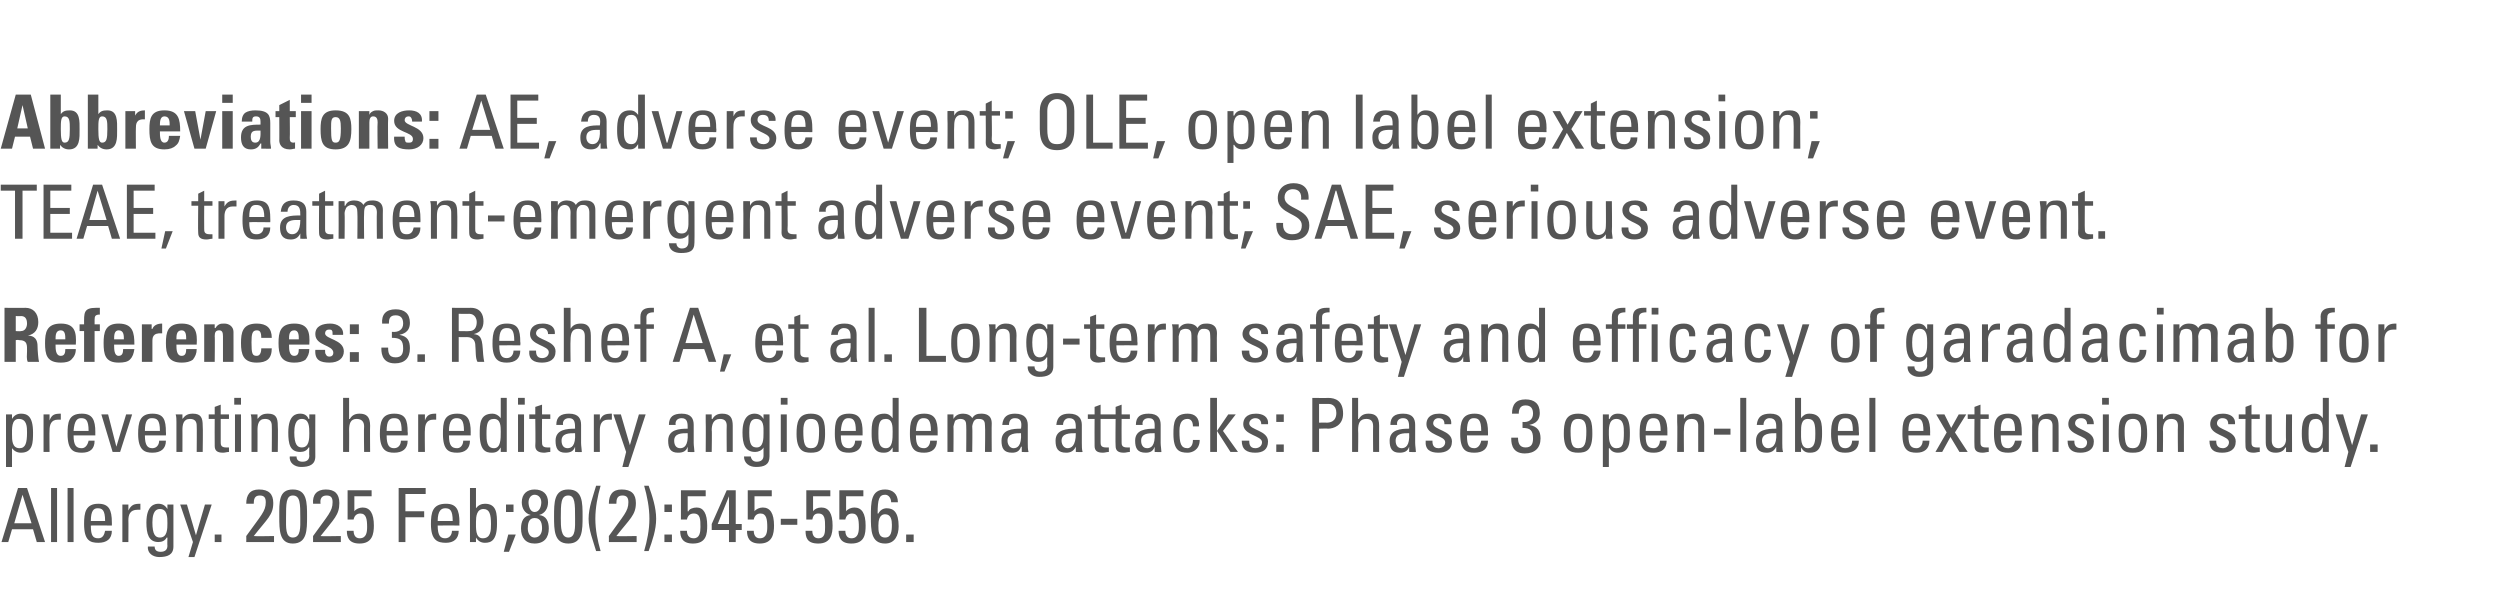 <?xml version="1.0" standalone="no"?><!DOCTYPE svg PUBLIC "-//W3C//DTD SVG 1.1//EN" "http://www.w3.org/Graphics/SVG/1.1/DTD/svg11.dtd"><svg xmlns="http://www.w3.org/2000/svg" version="1.1" width="333px" height="78.8px" viewBox="0 -1 333 78.8" style="top:-1px">  <desc>Abbreviations: AE, adverse event; OLE, open label extension; TEAE, treatment emergent adverse event; SAE, serious adv...</desc>  <defs/>  <g id="Polygon202218">    <path d="M 2.4 64 L 3.6 64 L 6 71.2 L 4.9 71.2 L 4.4 69.5 L 1.6 69.5 L 1.1 71.2 L 0.2 71.2 L 2.4 64 Z M 3 64.9 L 3 64.9 L 1.9 68.7 L 4.2 68.7 L 3 64.9 Z M 7.6 71.2 L 6.8 71.2 L 6.8 64 L 7.6 64 L 7.6 71.2 Z M 9.8 71.2 L 9 71.2 L 9 64 L 9.8 64 L 9.8 71.2 Z M 14 68.4 C 14 66.9 13.6 66.7 13 66.7 C 12.5 66.7 12.1 67 12.1 68.4 C 12.1 68.4 14 68.4 14 68.4 Z M 12.1 69 C 12.1 70.4 12.4 70.7 13.1 70.7 C 13.7 70.7 13.9 70.2 14 69.7 C 14 69.7 14.9 69.7 14.9 69.7 C 14.9 70.8 14.2 71.3 13.1 71.3 C 12 71.3 11.2 71 11.2 68.8 C 11.2 67.3 11.4 66.1 13.1 66.1 C 14.5 66.1 14.9 66.9 14.9 68.6 C 14.91 68.56 14.9 69 14.9 69 C 14.9 69 12.07 68.98 12.1 69 Z M 17.1 67 C 17.1 67 17.14 66.95 17.1 67 C 17.5 66.2 17.9 66.1 18.7 66.1 C 18.7 66.1 18.7 66.9 18.7 66.9 C 18.6 66.9 18.5 66.9 18.5 66.9 C 18.4 66.9 18.3 66.9 18.3 66.9 C 17.3 66.9 17.1 67.6 17.1 68.3 C 17.12 68.26 17.1 71.2 17.1 71.2 L 16.3 71.2 L 16.3 66.2 L 17.1 66.2 L 17.1 67 Z M 21.3 66.8 C 20.4 66.8 20.3 67.9 20.3 68.6 C 20.3 70.2 20.7 70.6 21.3 70.6 C 22.3 70.6 22.3 69.4 22.3 68.7 C 22.3 67.9 22.3 66.8 21.3 66.8 Z M 22.3 66.2 L 23.1 66.2 C 23.1 66.2 23.09 71.76 23.1 71.8 C 23.1 72.9 22.3 73.2 21.2 73.2 C 20.4 73.2 19.6 72.7 19.7 71.8 C 19.7 71.8 20.6 71.8 20.6 71.8 C 20.6 72.3 20.9 72.5 21.4 72.5 C 22 72.5 22.3 72.2 22.3 71.7 C 22.27 71.67 22.3 70.6 22.3 70.6 C 22.3 70.6 22.24 70.62 22.2 70.6 C 22 71 21.6 71.2 21.1 71.2 C 19.8 71.2 19.5 70.1 19.5 68.6 C 19.5 66.2 20.7 66.1 21.1 66.1 C 21.6 66.1 22 66.3 22.3 66.8 C 22.25 66.81 22.3 66.8 22.3 66.8 L 22.3 66.2 Z M 26.1 70.3 L 26.1 70.3 L 27.3 66.2 L 28.2 66.2 L 25.9 73.2 L 25.1 73.2 L 25.7 71.2 L 24 66.2 L 24.9 66.2 L 26.1 70.3 Z M 29.5 71.2 L 28.6 71.2 L 28.6 70.2 L 29.5 70.2 L 29.5 71.2 Z M 32.8 71.2 C 32.8 71.2 32.82 70.45 32.8 70.4 C 34.8 67.6 35.4 67.1 35.4 65.9 C 35.4 65.3 35.2 65 34.6 65 C 33.9 65 33.8 65.5 33.8 66.1 C 33.8 66.1 32.8 66.1 32.8 66.1 C 32.8 64.9 33.3 64.2 34.5 64.2 C 35.8 64.2 36.4 64.8 36.4 66 C 36.4 67.6 35.6 68.1 33.8 70.4 C 33.8 70.45 36.5 70.4 36.5 70.4 L 36.5 71.2 L 32.8 71.2 Z M 40.9 67.8 C 40.9 69.6 40.9 71.4 39 71.4 C 37.2 71.4 37.2 69.6 37.2 67.8 C 37.2 65.9 37.1 64.2 39 64.2 C 40.9 64.2 40.9 65.9 40.9 67.8 Z M 38.1 68 C 38.1 69.2 38 70.6 39 70.6 C 40.1 70.6 40 69.2 40 68 C 40 66.1 40 65 39 65 C 38.1 65 38.1 66.1 38.1 68 Z M 41.7 71.2 C 41.7 71.2 41.7 70.45 41.7 70.4 C 43.7 67.6 44.3 67.1 44.3 65.9 C 44.3 65.3 44.1 65 43.5 65 C 42.8 65 42.6 65.5 42.7 66.1 C 42.7 66.1 41.7 66.1 41.7 66.1 C 41.6 64.9 42.2 64.2 43.4 64.2 C 44.6 64.2 45.2 64.8 45.2 66 C 45.2 67.6 44.5 68.1 42.7 70.4 C 42.68 70.45 45.4 70.4 45.4 70.4 L 45.4 71.2 L 41.7 71.2 Z M 49.5 64.3 L 49.5 65.1 L 47.2 65.1 L 47.2 67.1 C 47.2 67.1 47.24 67.15 47.2 67.1 C 47.4 66.8 47.9 66.6 48.3 66.6 C 49.3 66.6 49.8 67.4 49.8 69 C 49.8 70.1 49.6 71.4 47.9 71.4 C 46.5 71.4 46.2 70.6 46.2 69.7 C 46.2 69.7 47.1 69.7 47.1 69.7 C 47.1 70.2 47.3 70.7 47.9 70.7 C 48.8 70.7 48.9 69.9 48.9 69.2 C 48.9 68.2 48.8 67.4 48 67.4 C 47.5 67.4 47.2 67.7 47.1 68.2 C 47.13 68.2 46.3 68.2 46.3 68.2 L 46.3 64.3 L 49.5 64.3 Z M 53.1 71.2 L 53.1 64 L 56.7 64 L 56.7 64.8 L 54 64.8 L 54 67.1 L 56.5 67.1 L 56.5 67.9 L 54 67.9 L 54 71.2 L 53.1 71.2 Z M 60.3 68.4 C 60.3 66.9 59.9 66.7 59.3 66.7 C 58.8 66.7 58.3 67 58.3 68.4 C 58.3 68.4 60.3 68.4 60.3 68.4 Z M 58.3 69 C 58.3 70.4 58.7 70.7 59.3 70.7 C 59.9 70.7 60.2 70.2 60.2 69.7 C 60.2 69.7 61.1 69.7 61.1 69.7 C 61.1 70.8 60.4 71.3 59.4 71.3 C 58.3 71.3 57.4 71 57.4 68.8 C 57.4 67.3 57.6 66.1 59.4 66.1 C 60.8 66.1 61.2 66.9 61.2 68.6 C 61.17 68.56 61.2 69 61.2 69 C 61.2 69 58.33 68.98 58.3 69 Z M 64.3 70.7 C 65.4 70.7 65.4 69.6 65.4 68.8 C 65.4 67.5 65.2 66.8 64.4 66.8 C 63.5 66.8 63.4 67.8 63.4 68.5 C 63.4 69.3 63.3 70.7 64.3 70.7 Z M 63.4 71.2 L 62.6 71.2 L 62.6 64 L 63.4 64 L 63.4 66.7 C 63.4 66.7 63.45 66.7 63.4 66.7 C 63.7 66.3 64.1 66.1 64.6 66.1 C 66.2 66.1 66.2 67.5 66.2 68.8 C 66.2 71 65.4 71.3 64.6 71.3 C 64.1 71.3 63.7 71.1 63.4 70.6 C 63.44 70.65 63.4 70.6 63.4 70.6 L 63.4 71.2 Z M 67.7 70.2 L 68.7 70.2 L 67.8 72.5 L 67.1 72.5 L 67.7 70.2 Z M 68.4 67.2 L 67.4 67.2 L 67.4 66.2 L 68.4 66.2 L 68.4 67.2 Z M 72.2 69.4 C 72.2 68.8 72.1 68 71.2 68 C 70.4 68 70.3 68.8 70.3 69.4 C 70.3 70 70.6 70.6 71.2 70.6 C 71.9 70.6 72.2 70 72.2 69.4 Z M 71.8 67.6 C 72.8 67.7 73.1 68.5 73.1 69.4 C 73.1 70.6 72.5 71.4 71.2 71.4 C 70 71.4 69.4 70.6 69.4 69.4 C 69.4 68.5 69.7 67.7 70.7 67.6 C 70.7 67.6 70.7 67.6 70.7 67.6 C 69.9 67.4 69.5 66.7 69.5 65.9 C 69.5 64.8 70.2 64.2 71.2 64.2 C 72.3 64.2 73 64.8 73 65.9 C 73 66.7 72.6 67.4 71.8 67.6 C 71.8 67.6 71.8 67.6 71.8 67.6 Z M 72.1 65.9 C 72.1 65.4 71.8 64.9 71.2 64.9 C 70.7 64.9 70.4 65.4 70.4 65.9 C 70.4 66.4 70.6 67.2 71.2 67.2 C 71.9 67.2 72.1 66.4 72.1 65.9 Z M 77.6 67.8 C 77.6 69.6 77.6 71.4 75.7 71.4 C 73.8 71.4 73.8 69.6 73.8 67.8 C 73.8 65.9 73.8 64.2 75.7 64.2 C 77.6 64.2 77.6 65.9 77.6 67.8 Z M 74.7 68 C 74.7 69.2 74.7 70.6 75.7 70.6 C 76.7 70.6 76.6 69.2 76.6 68 C 76.6 66.1 76.6 65 75.7 65 C 74.7 65 74.7 66.1 74.7 68 Z M 79.4 72.4 C 79 71 78.4 69.6 78.4 68.1 C 78.4 66.6 79 65.1 79.4 63.7 C 79.4 63.7 80 63.7 80 63.7 C 79.6 65.1 79.3 66.6 79.3 68.1 C 79.3 69.6 79.6 71 80 72.4 C 80 72.4 79.4 72.4 79.4 72.4 Z M 81.1 71.2 C 81.1 71.2 81.12 70.45 81.1 70.4 C 83.1 67.6 83.7 67.1 83.7 65.9 C 83.7 65.3 83.5 65 82.9 65 C 82.2 65 82.1 65.5 82.1 66.1 C 82.1 66.1 81.1 66.1 81.1 66.1 C 81.1 64.9 81.6 64.2 82.8 64.2 C 84.1 64.2 84.7 64.8 84.7 66 C 84.7 67.6 83.9 68.1 82.1 70.4 C 82.1 70.45 84.8 70.4 84.8 70.4 L 84.8 71.2 L 81.1 71.2 Z M 85.8 72.4 C 86.2 71 86.5 69.6 86.5 68.1 C 86.5 66.6 86.2 65.1 85.8 63.7 C 85.8 63.7 86.4 63.7 86.4 63.7 C 86.9 65.1 87.4 66.6 87.4 68.1 C 87.4 69.6 86.9 71 86.4 72.4 C 86.4 72.4 85.8 72.4 85.8 72.4 Z M 89.5 67.2 L 88.5 67.2 L 88.5 66.2 L 89.5 66.2 L 89.5 67.2 Z M 89.5 71.2 L 88.5 71.2 L 88.5 70.2 L 89.5 70.2 L 89.5 71.2 Z M 94 64.3 L 94 65.1 L 91.6 65.1 L 91.6 67.1 C 91.6 67.1 91.66 67.15 91.7 67.1 C 91.8 66.8 92.3 66.6 92.8 66.6 C 93.7 66.6 94.2 67.4 94.2 69 C 94.2 70.1 94.1 71.4 92.3 71.4 C 90.9 71.4 90.6 70.6 90.6 69.7 C 90.6 69.7 91.5 69.7 91.5 69.7 C 91.5 70.2 91.7 70.7 92.4 70.7 C 93.2 70.7 93.3 69.9 93.3 69.2 C 93.3 68.2 93.3 67.4 92.4 67.4 C 91.9 67.4 91.6 67.7 91.5 68.2 C 91.55 68.2 90.7 68.2 90.7 68.2 L 90.7 64.3 L 94 64.3 Z M 97.1 68.8 L 97.1 65.1 L 97.1 65.1 L 95.6 68.8 L 97.1 68.8 Z M 94.8 69.6 L 94.8 68.8 L 96.8 64.3 L 98 64.3 L 98 68.8 L 98.8 68.8 L 98.8 69.6 L 98 69.6 L 98 71.2 L 97.1 71.2 L 97.1 69.6 L 94.8 69.6 Z M 102.8 64.3 L 102.8 65.1 L 100.5 65.1 L 100.5 67.1 C 100.5 67.1 100.54 67.15 100.5 67.1 C 100.7 66.8 101.2 66.6 101.6 66.6 C 102.6 66.6 103.1 67.4 103.1 69 C 103.1 70.1 102.9 71.4 101.2 71.4 C 99.8 71.4 99.5 70.6 99.5 69.7 C 99.5 69.7 100.4 69.7 100.4 69.7 C 100.4 70.2 100.6 70.7 101.2 70.7 C 102.1 70.7 102.2 69.9 102.2 69.2 C 102.2 68.2 102.1 67.4 101.3 67.4 C 100.8 67.4 100.5 67.7 100.4 68.2 C 100.43 68.2 99.6 68.2 99.6 68.2 L 99.6 64.3 L 102.8 64.3 Z M 104 68.1 L 106.2 68.1 L 106.2 68.9 L 104 68.9 L 104 68.1 Z M 110.6 64.3 L 110.6 65.1 L 108.3 65.1 L 108.3 67.1 C 108.3 67.1 108.31 67.15 108.3 67.1 C 108.5 66.8 108.9 66.6 109.4 66.6 C 110.4 66.6 110.9 67.4 110.9 69 C 110.9 70.1 110.7 71.4 109 71.4 C 107.5 71.4 107.3 70.6 107.3 69.7 C 107.3 69.7 108.2 69.7 108.2 69.7 C 108.2 70.2 108.4 70.7 109 70.7 C 109.9 70.7 109.9 69.9 109.9 69.2 C 109.9 68.2 109.9 67.4 109 67.4 C 108.5 67.4 108.3 67.7 108.2 68.2 C 108.2 68.2 107.4 68.2 107.4 68.2 L 107.4 64.3 L 110.6 64.3 Z M 115 64.3 L 115 65.1 L 112.7 65.1 L 112.7 67.1 C 112.7 67.1 112.75 67.15 112.7 67.1 C 112.9 66.8 113.4 66.6 113.8 66.6 C 114.8 66.6 115.3 67.4 115.3 69 C 115.3 70.1 115.2 71.4 113.4 71.4 C 112 71.4 111.7 70.6 111.7 69.7 C 111.7 69.7 112.6 69.7 112.6 69.7 C 112.6 70.2 112.8 70.7 113.4 70.7 C 114.3 70.7 114.4 69.9 114.4 69.2 C 114.4 68.2 114.3 67.4 113.5 67.4 C 113 67.4 112.7 67.7 112.6 68.2 C 112.64 68.2 111.8 68.2 111.8 68.2 L 111.8 64.3 L 115 64.3 Z M 117.9 70.6 C 118.7 70.6 118.8 69.8 118.8 68.9 C 118.8 68.3 118.7 67.5 117.9 67.5 C 117.1 67.5 117 68.4 117 69 C 117 69.7 117 70.6 117.9 70.6 Z M 116 67.8 C 116 65.9 116 64.2 117.9 64.2 C 118.9 64.2 119.6 64.8 119.6 65.9 C 119.6 65.9 118.7 65.9 118.7 65.9 C 118.7 65.4 118.4 64.9 117.9 64.9 C 117.1 64.9 116.9 65.5 116.9 67.4 C 116.9 67.4 117 67.4 117 67.4 C 117.2 67 117.6 66.7 118.1 66.7 C 119 66.7 119.7 67.2 119.7 69.1 C 119.7 70.3 119.2 71.4 117.9 71.4 C 116 71.4 116 69.6 116 67.8 Z M 121.7 71.2 L 120.7 71.2 L 120.7 70.2 L 121.7 70.2 L 121.7 71.2 Z " stroke="none" fill="#555555"/>  </g>  <g id="Polygon202217">    <path d="M 3.6 56.6 C 3.6 55.9 3.6 54.8 2.5 54.8 C 1.5 54.8 1.6 56.2 1.6 56.9 C 1.6 57.6 1.6 58.7 2.6 58.7 C 3.4 58.7 3.6 58 3.6 56.6 Z M 1.6 54.8 C 1.6 54.8 1.63 54.79 1.6 54.8 C 1.9 54.3 2.3 54.1 2.8 54.1 C 3.6 54.1 4.4 54.4 4.4 56.6 C 4.4 57.9 4.4 59.3 2.8 59.3 C 2.3 59.3 1.9 59.1 1.6 58.7 C 1.64 58.74 1.6 58.7 1.6 58.7 L 1.6 61.2 L 0.8 61.2 L 0.8 54.2 L 1.6 54.2 L 1.6 54.8 Z M 6.6 55 C 6.6 55 6.59 54.95 6.6 55 C 6.9 54.2 7.3 54.1 8.1 54.1 C 8.1 54.1 8.1 54.9 8.1 54.9 C 8.1 54.9 8 54.9 7.9 54.9 C 7.9 54.9 7.8 54.9 7.7 54.9 C 6.8 54.9 6.6 55.6 6.6 56.3 C 6.57 56.26 6.6 59.2 6.6 59.2 L 5.8 59.2 L 5.8 54.2 L 6.6 54.2 L 6.6 55 Z M 11.8 56.4 C 11.8 54.9 11.4 54.7 10.8 54.7 C 10.3 54.7 9.9 55 9.8 56.4 C 9.8 56.4 11.8 56.4 11.8 56.4 Z M 9.8 57 C 9.8 58.4 10.2 58.7 10.9 58.7 C 11.4 58.7 11.7 58.2 11.8 57.7 C 11.8 57.7 12.6 57.7 12.6 57.7 C 12.6 58.8 12 59.3 10.9 59.3 C 9.8 59.3 9 59 9 56.8 C 9 55.3 9.1 54.1 10.9 54.1 C 12.3 54.1 12.7 54.9 12.7 56.6 C 12.69 56.56 12.7 57 12.7 57 C 12.7 57 9.85 56.98 9.8 57 Z M 13.5 54.2 L 14.4 54.2 L 15.5 58.5 L 15.5 58.5 L 16.8 54.2 L 17.6 54.2 L 16 59.2 L 15 59.2 L 13.5 54.2 Z M 21.3 56.4 C 21.3 54.9 20.9 54.7 20.2 54.7 C 19.7 54.7 19.3 55 19.3 56.4 C 19.3 56.4 21.3 56.4 21.3 56.4 Z M 19.3 57 C 19.3 58.4 19.7 58.7 20.3 58.7 C 20.9 58.7 21.2 58.2 21.2 57.7 C 21.2 57.7 22.1 57.7 22.1 57.7 C 22.1 58.8 21.4 59.3 20.3 59.3 C 19.3 59.3 18.4 59 18.4 56.8 C 18.4 55.3 18.6 54.1 20.3 54.1 C 21.8 54.1 22.1 54.9 22.1 56.6 C 22.13 56.56 22.1 57 22.1 57 C 22.1 57 19.29 56.98 19.3 57 Z M 26.2 59.2 C 26.2 59.2 26.23 55.74 26.2 55.7 C 26.2 55.2 26 54.8 25.3 54.8 C 24.4 54.8 24.3 55.6 24.3 56.3 C 24.31 56.25 24.3 59.2 24.3 59.2 L 23.5 59.2 C 23.5 59.2 23.49 55.24 23.5 55.2 C 23.5 54.9 23.5 54.5 23.4 54.2 C 23.44 54.2 24.3 54.2 24.3 54.2 L 24.3 54.8 C 24.3 54.8 24.35 54.84 24.3 54.8 C 24.7 54.3 25 54.1 25.7 54.1 C 26.8 54.1 27 54.7 27 55.7 C 27.05 55.74 27 59.2 27 59.2 L 26.2 59.2 Z M 28.6 54.2 L 28.6 53.2 L 29.4 52.9 L 29.4 54.2 L 30.5 54.2 L 30.5 54.8 L 29.4 54.8 C 29.4 54.8 29.4 57.91 29.4 57.9 C 29.4 58.2 29.4 58.6 30.1 58.6 C 30.2 58.6 30.3 58.6 30.5 58.6 C 30.5 58.6 30.5 59.2 30.5 59.2 C 30.2 59.2 30 59.3 29.7 59.3 C 28.9 59.3 28.6 59 28.6 58.4 C 28.58 58.41 28.6 54.8 28.6 54.8 L 27.8 54.8 L 27.8 54.2 L 28.6 54.2 Z M 32.1 59.2 L 31.3 59.2 L 31.3 54.2 L 32.1 54.2 L 32.1 59.2 Z M 31.2 52 L 32.1 52 L 32.1 52.9 L 31.2 52.9 L 31.2 52 Z M 36.2 59.2 C 36.2 59.2 36.23 55.74 36.2 55.7 C 36.2 55.2 36 54.8 35.3 54.8 C 34.4 54.8 34.3 55.6 34.3 56.3 C 34.31 56.25 34.3 59.2 34.3 59.2 L 33.5 59.2 C 33.5 59.2 33.49 55.24 33.5 55.2 C 33.5 54.9 33.5 54.5 33.4 54.2 C 33.44 54.2 34.3 54.2 34.3 54.2 L 34.3 54.8 C 34.3 54.8 34.35 54.84 34.3 54.8 C 34.7 54.3 35 54.1 35.7 54.1 C 36.8 54.1 37 54.7 37 55.7 C 37.05 55.74 37 59.2 37 59.2 L 36.2 59.2 Z M 40.2 54.8 C 39.3 54.8 39.2 55.9 39.2 56.6 C 39.2 58.2 39.6 58.6 40.2 58.6 C 41.2 58.6 41.2 57.4 41.2 56.7 C 41.2 55.9 41.2 54.8 40.2 54.8 Z M 41.2 54.2 L 42 54.2 C 42 54.2 41.98 59.76 42 59.8 C 42 60.9 41.2 61.2 40.1 61.2 C 39.3 61.2 38.5 60.7 38.6 59.8 C 38.6 59.8 39.5 59.8 39.5 59.8 C 39.5 60.3 39.8 60.5 40.3 60.5 C 40.9 60.5 41.2 60.2 41.2 59.7 C 41.16 59.67 41.2 58.6 41.2 58.6 C 41.2 58.6 41.13 58.62 41.1 58.6 C 40.9 59 40.5 59.2 40 59.2 C 38.6 59.2 38.4 58.1 38.4 56.6 C 38.4 54.2 39.5 54.1 40 54.1 C 40.5 54.1 40.9 54.3 41.1 54.8 C 41.14 54.81 41.2 54.8 41.2 54.8 L 41.2 54.2 Z M 48.5 59.2 C 48.5 59.2 48.45 55.82 48.5 55.8 C 48.5 55.2 48.2 54.8 47.5 54.8 C 46.7 54.8 46.5 55.4 46.5 56.3 C 46.52 56.27 46.5 59.2 46.5 59.2 L 45.7 59.2 L 45.7 52 L 46.5 52 L 46.5 54.8 C 46.5 54.8 46.56 54.84 46.6 54.8 C 46.9 54.3 47.3 54.1 47.9 54.1 C 48.8 54.1 49.3 54.5 49.3 55.7 C 49.27 55.66 49.3 59.2 49.3 59.2 L 48.5 59.2 Z M 53.5 56.4 C 53.5 54.9 53.1 54.7 52.5 54.7 C 51.9 54.7 51.5 55 51.5 56.4 C 51.5 56.4 53.5 56.4 53.5 56.4 Z M 51.5 57 C 51.5 58.4 51.9 58.7 52.5 58.7 C 53.1 58.7 53.4 58.2 53.4 57.7 C 53.4 57.7 54.3 57.7 54.3 57.7 C 54.3 58.8 53.6 59.3 52.5 59.3 C 51.5 59.3 50.6 59 50.6 56.8 C 50.6 55.3 50.8 54.1 52.5 54.1 C 54 54.1 54.3 54.9 54.3 56.6 C 54.35 56.56 54.3 57 54.3 57 C 54.3 57 51.51 56.98 51.5 57 Z M 56.6 55 C 56.6 55 56.58 54.95 56.6 55 C 56.9 54.2 57.3 54.1 58.1 54.1 C 58.1 54.1 58.1 54.9 58.1 54.9 C 58.1 54.9 58 54.9 57.9 54.9 C 57.8 54.9 57.8 54.9 57.7 54.9 C 56.8 54.9 56.6 55.6 56.6 56.3 C 56.56 56.26 56.6 59.2 56.6 59.2 L 55.7 59.2 L 55.7 54.2 L 56.6 54.2 L 56.6 55 Z M 61.8 56.4 C 61.8 54.9 61.4 54.7 60.8 54.7 C 60.3 54.7 59.8 55 59.8 56.4 C 59.8 56.4 61.8 56.4 61.8 56.4 Z M 59.8 57 C 59.8 58.4 60.2 58.7 60.9 58.7 C 61.4 58.7 61.7 58.2 61.7 57.7 C 61.7 57.7 62.6 57.7 62.6 57.7 C 62.6 58.8 61.9 59.3 60.9 59.3 C 59.8 59.3 59 59 59 56.8 C 59 55.3 59.1 54.1 60.9 54.1 C 62.3 54.1 62.7 54.9 62.7 56.6 C 62.68 56.56 62.7 57 62.7 57 C 62.7 57 59.84 56.98 59.8 57 Z M 65.8 54.8 C 64.9 54.8 64.8 55.5 64.8 56.8 C 64.8 57.6 64.8 58.7 65.8 58.7 C 66.7 58.7 66.7 57.5 66.7 56.5 C 66.7 55.8 66.7 54.8 65.8 54.8 Z M 66.7 52 L 67.5 52 L 67.5 59.2 L 66.7 59.2 L 66.7 58.6 C 66.7 58.6 66.69 58.65 66.7 58.6 C 66.4 59.1 66.1 59.3 65.5 59.3 C 64.7 59.3 63.9 59 63.9 56.8 C 63.9 55.5 63.9 54.1 65.6 54.1 C 66 54.1 66.4 54.3 66.7 54.7 C 66.68 54.7 66.7 54.7 66.7 54.7 L 66.7 52 Z M 69.8 59.2 L 69 59.2 L 69 54.2 L 69.8 54.2 L 69.8 59.2 Z M 69 52 L 69.9 52 L 69.9 52.9 L 69 52.9 L 69 52 Z M 71.3 54.2 L 71.3 53.2 L 72.2 52.9 L 72.2 54.2 L 73.3 54.2 L 73.3 54.8 L 72.2 54.8 C 72.2 54.8 72.17 57.91 72.2 57.9 C 72.2 58.2 72.2 58.6 72.9 58.6 C 73 58.6 73.1 58.6 73.3 58.6 C 73.3 58.6 73.3 59.2 73.3 59.2 C 73 59.2 72.7 59.3 72.5 59.3 C 71.7 59.3 71.3 59 71.3 58.4 C 71.35 58.41 71.3 54.8 71.3 54.8 L 70.5 54.8 L 70.5 54.2 L 71.3 54.2 Z M 74.8 57.7 C 74.8 58.2 75 58.7 75.6 58.7 C 76.1 58.7 76.7 58.4 76.6 56.7 C 75.8 56.7 74.8 56.7 74.8 57.7 Z M 76.6 58.5 C 76.6 58.5 76.62 58.52 76.6 58.5 C 76.4 59.1 76 59.3 75.3 59.3 C 74.3 59.3 74 58.7 74 57.7 C 74 56.2 75.5 56.1 76.6 56.1 C 76.6 55.4 76.6 54.7 75.8 54.7 C 75.2 54.7 74.9 55.1 75 55.6 C 75 55.6 74.1 55.6 74.1 55.6 C 74.1 54.5 74.7 54.1 75.8 54.1 C 77.1 54.1 77.4 54.8 77.4 55.6 C 77.4 55.6 77.4 58 77.4 58 C 77.4 58.4 77.5 58.9 77.5 59.2 C 77.54 59.24 76.6 59.2 76.6 59.2 L 76.6 58.5 Z M 79.9 55 C 79.9 55 79.91 54.95 79.9 55 C 80.2 54.2 80.7 54.1 81.5 54.1 C 81.5 54.1 81.5 54.9 81.5 54.9 C 81.4 54.9 81.3 54.9 81.2 54.9 C 81.2 54.9 81.1 54.9 81 54.9 C 80.1 54.9 79.9 55.6 79.9 56.3 C 79.89 56.26 79.9 59.2 79.9 59.2 L 79.1 59.2 L 79.1 54.2 L 79.9 54.2 L 79.9 55 Z M 83.9 58.3 L 83.9 58.3 L 85.1 54.2 L 86 54.2 L 83.7 61.2 L 82.9 61.2 L 83.4 59.2 L 81.7 54.2 L 82.7 54.2 L 83.9 58.3 Z M 89.8 57.7 C 89.8 58.2 90 58.7 90.6 58.7 C 91.1 58.7 91.7 58.4 91.6 56.7 C 90.8 56.7 89.8 56.7 89.8 57.7 Z M 91.6 58.5 C 91.6 58.5 91.61 58.52 91.6 58.5 C 91.4 59.1 91 59.3 90.3 59.3 C 89.3 59.3 89 58.7 89 57.7 C 89 56.2 90.5 56.1 91.6 56.1 C 91.6 55.4 91.6 54.7 90.8 54.7 C 90.2 54.7 89.9 55.1 90 55.6 C 90 55.6 89.1 55.6 89.1 55.6 C 89.1 54.5 89.7 54.1 90.8 54.1 C 92.1 54.1 92.4 54.8 92.4 55.6 C 92.4 55.6 92.4 58 92.4 58 C 92.4 58.4 92.5 58.9 92.5 59.2 C 92.53 59.24 91.6 59.2 91.6 59.2 L 91.6 58.5 Z M 96.8 59.2 C 96.8 59.2 96.77 55.74 96.8 55.7 C 96.8 55.2 96.6 54.8 95.9 54.8 C 95 54.8 94.8 55.6 94.8 56.3 C 94.85 56.25 94.8 59.2 94.8 59.2 L 94 59.2 C 94 59.2 94.03 55.24 94 55.2 C 94 54.9 94 54.5 94 54.2 C 93.98 54.2 94.8 54.2 94.8 54.2 L 94.8 54.8 C 94.8 54.8 94.89 54.84 94.9 54.8 C 95.2 54.3 95.6 54.1 96.2 54.1 C 97.3 54.1 97.6 54.7 97.6 55.7 C 97.59 55.74 97.6 59.2 97.6 59.2 L 96.8 59.2 Z M 100.7 54.8 C 99.8 54.8 99.8 55.9 99.8 56.6 C 99.8 58.2 100.1 58.6 100.8 58.6 C 101.7 58.6 101.7 57.4 101.7 56.7 C 101.7 55.9 101.8 54.8 100.7 54.8 Z M 101.7 54.2 L 102.5 54.2 C 102.5 54.2 102.52 59.76 102.5 59.8 C 102.5 60.9 101.8 61.2 100.7 61.2 C 99.8 61.2 99.1 60.7 99.1 59.8 C 99.1 59.8 100 59.8 100 59.8 C 100.1 60.3 100.4 60.5 100.8 60.5 C 101.4 60.5 101.7 60.2 101.7 59.7 C 101.7 59.67 101.7 58.6 101.7 58.6 C 101.7 58.6 101.67 58.62 101.7 58.6 C 101.5 59 101 59.2 100.6 59.2 C 99.2 59.2 98.9 58.1 98.9 56.6 C 98.9 54.2 100.1 54.1 100.5 54.1 C 101 54.1 101.4 54.3 101.7 54.8 C 101.68 54.81 101.7 54.8 101.7 54.8 L 101.7 54.2 Z M 104.8 59.2 L 104 59.2 L 104 54.2 L 104.8 54.2 L 104.8 59.2 Z M 104 52 L 104.9 52 L 104.9 52.9 L 104 52.9 L 104 52 Z M 109.1 56.4 C 109.1 55.1 108.7 54.8 108 54.8 C 107.4 54.8 107 55.1 107 56.4 C 107 58.1 107.2 58.7 108 58.7 C 108.9 58.7 109.1 58.1 109.1 56.4 Z M 106.1 56.8 C 106.1 55.3 106.3 54.1 108 54.1 C 109.8 54.1 109.9 55.3 109.9 56.8 C 109.9 59 109.1 59.3 108 59.3 C 107 59.3 106.1 59 106.1 56.8 Z M 114 56.4 C 114 54.9 113.6 54.7 113 54.7 C 112.5 54.7 112.1 55 112 56.4 C 112 56.4 114 56.4 114 56.4 Z M 112 57 C 112 58.4 112.4 58.7 113.1 58.7 C 113.6 58.7 113.9 58.2 113.9 57.7 C 113.9 57.7 114.8 57.7 114.8 57.7 C 114.8 58.8 114.1 59.3 113.1 59.3 C 112 59.3 111.2 59 111.2 56.8 C 111.2 55.3 111.3 54.1 113.1 54.1 C 114.5 54.1 114.9 54.9 114.9 56.6 C 114.89 56.56 114.9 57 114.9 57 C 114.9 57 112.05 56.98 112 57 Z M 118 54.8 C 117.1 54.8 117 55.5 117 56.8 C 117 57.6 117 58.7 118 58.7 C 118.9 58.7 118.9 57.5 118.9 56.5 C 118.9 55.8 118.9 54.8 118 54.8 Z M 118.9 52 L 119.7 52 L 119.7 59.2 L 118.9 59.2 L 118.9 58.6 C 118.9 58.6 118.9 58.65 118.9 58.6 C 118.6 59.1 118.3 59.3 117.7 59.3 C 116.9 59.3 116.1 59 116.1 56.8 C 116.1 55.5 116.1 54.1 117.8 54.1 C 118.3 54.1 118.6 54.3 118.9 54.7 C 118.89 54.7 118.9 54.7 118.9 54.7 L 118.9 52 Z M 124 56.4 C 124 54.9 123.6 54.7 123 54.7 C 122.5 54.7 122.1 55 122 56.4 C 122 56.4 124 56.4 124 56.4 Z M 122 57 C 122 58.4 122.4 58.7 123.1 58.7 C 123.6 58.7 123.9 58.2 123.9 57.7 C 123.9 57.7 124.8 57.7 124.8 57.7 C 124.8 58.8 124.1 59.3 123.1 59.3 C 122 59.3 121.2 59 121.2 56.8 C 121.2 55.3 121.3 54.1 123.1 54.1 C 124.5 54.1 124.9 54.9 124.9 56.6 C 124.89 56.56 124.9 57 124.9 57 C 124.9 57 122.05 56.98 122 57 Z M 128.7 59.2 C 128.7 59.2 128.73 55.74 128.7 55.7 C 128.7 55.2 128.6 54.8 127.9 54.8 C 127.7 54.8 127.3 54.9 127.2 55.1 C 127.1 55.4 127 55.7 127 55.8 C 127.03 55.85 127 59.2 127 59.2 L 126.2 59.2 C 126.2 59.2 126.21 55.25 126.2 55.2 C 126.2 54.9 126.2 54.5 126.2 54.2 C 126.16 54.2 127 54.2 127 54.2 L 127 54.8 C 127 54.8 127.05 54.82 127 54.8 C 127.3 54.3 127.7 54.1 128.3 54.1 C 128.8 54.1 129.3 54.3 129.5 54.7 C 129.8 54.2 130.2 54.1 130.7 54.1 C 131.2 54.1 132.1 54.2 132.1 55.4 C 132.07 55.4 132.1 59.2 132.1 59.2 L 131.2 59.2 C 131.2 59.2 131.25 55.74 131.2 55.7 C 131.2 55.2 131.1 54.8 130.4 54.8 C 130.1 54.8 130 54.8 129.8 55 C 129.6 55.2 129.5 55.7 129.5 55.8 C 129.55 55.84 129.5 59.2 129.5 59.2 L 128.7 59.2 Z M 134.2 57.7 C 134.2 58.2 134.5 58.7 135 58.7 C 135.5 58.7 136.1 58.4 136 56.7 C 135.3 56.7 134.2 56.7 134.2 57.7 Z M 136.1 58.5 C 136.1 58.5 136.05 58.52 136 58.5 C 135.8 59.1 135.4 59.3 134.8 59.3 C 133.7 59.3 133.4 58.7 133.4 57.7 C 133.4 56.2 134.9 56.1 136 56.1 C 136.1 55.4 136.1 54.7 135.2 54.7 C 134.6 54.7 134.4 55.1 134.4 55.6 C 134.4 55.6 133.5 55.6 133.5 55.6 C 133.6 54.5 134.2 54.1 135.2 54.1 C 136.5 54.1 136.9 54.8 136.9 55.6 C 136.9 55.6 136.9 58 136.9 58 C 136.9 58.4 136.9 58.9 137 59.2 C 136.97 59.24 136.1 59.2 136.1 59.2 L 136.1 58.5 Z M 141.4 57.7 C 141.4 58.2 141.7 58.7 142.2 58.7 C 142.7 58.7 143.3 58.4 143.3 56.7 C 142.5 56.7 141.4 56.7 141.4 57.7 Z M 143.3 58.5 C 143.3 58.5 143.27 58.52 143.3 58.5 C 143 59.1 142.6 59.3 142 59.3 C 140.9 59.3 140.6 58.7 140.6 57.7 C 140.6 56.2 142.1 56.1 143.3 56.1 C 143.3 55.4 143.3 54.7 142.4 54.7 C 141.9 54.7 141.6 55.1 141.6 55.6 C 141.6 55.6 140.7 55.6 140.7 55.6 C 140.8 54.5 141.4 54.1 142.4 54.1 C 143.7 54.1 144.1 54.8 144.1 55.6 C 144.1 55.6 144.1 58 144.1 58 C 144.1 58.4 144.1 58.9 144.2 59.2 C 144.19 59.24 143.3 59.2 143.3 59.2 L 143.3 58.5 Z M 145.8 54.2 L 145.8 53.2 L 146.6 52.9 L 146.6 54.2 L 147.7 54.2 L 147.7 54.8 L 146.6 54.8 C 146.6 54.8 146.6 57.91 146.6 57.9 C 146.6 58.2 146.6 58.6 147.3 58.6 C 147.4 58.6 147.5 58.6 147.7 58.6 C 147.7 58.6 147.7 59.2 147.7 59.2 C 147.4 59.2 147.2 59.3 146.9 59.3 C 146.1 59.3 145.8 59 145.8 58.4 C 145.78 58.41 145.8 54.8 145.8 54.8 L 144.9 54.8 L 144.9 54.2 L 145.8 54.2 Z M 148.6 54.2 L 148.6 53.2 L 149.4 52.9 L 149.4 54.2 L 150.5 54.2 L 150.5 54.8 L 149.4 54.8 C 149.4 54.8 149.38 57.91 149.4 57.9 C 149.4 58.2 149.4 58.6 150.1 58.6 C 150.2 58.6 150.3 58.6 150.5 58.6 C 150.5 58.6 150.5 59.2 150.5 59.2 C 150.2 59.2 150 59.3 149.7 59.3 C 148.9 59.3 148.6 59 148.6 58.4 C 148.56 58.41 148.6 54.8 148.6 54.8 L 147.7 54.8 L 147.7 54.2 L 148.6 54.2 Z M 152 57.7 C 152 58.2 152.2 58.7 152.8 58.7 C 153.3 58.7 153.9 58.4 153.8 56.7 C 153 56.7 152 56.7 152 57.7 Z M 153.8 58.5 C 153.8 58.5 153.83 58.52 153.8 58.5 C 153.6 59.1 153.2 59.3 152.6 59.3 C 151.5 59.3 151.2 58.7 151.2 57.7 C 151.2 56.2 152.7 56.1 153.8 56.1 C 153.8 55.4 153.9 54.7 153 54.7 C 152.4 54.7 152.1 55.1 152.2 55.6 C 152.2 55.6 151.3 55.6 151.3 55.6 C 151.3 54.5 151.9 54.1 153 54.1 C 154.3 54.1 154.6 54.8 154.6 55.6 C 154.6 55.6 154.6 58 154.6 58 C 154.6 58.4 154.7 58.9 154.7 59.2 C 154.75 59.24 153.8 59.2 153.8 59.2 L 153.8 58.5 Z M 158.9 55.8 C 158.9 55 158.5 54.8 158.2 54.8 C 157.6 54.8 157.1 55.1 157.1 56.4 C 157.1 58.1 157.3 58.7 158.2 58.7 C 158.4 58.7 158.9 58.5 158.9 57.6 C 158.9 57.6 159.8 57.6 159.8 57.6 C 159.8 59 158.7 59.3 158.2 59.3 C 157.1 59.3 156.3 59 156.3 56.8 C 156.3 55.3 156.4 54.1 158.2 54.1 C 159.2 54.1 159.8 54.7 159.7 55.8 C 159.7 55.8 158.9 55.8 158.9 55.8 Z M 162.1 59.2 L 161.2 59.2 L 161.2 52 L 162.1 52 L 162.1 56.4 L 162.1 56.4 L 163.6 54.2 L 164.6 54.2 L 162.9 56.4 L 164.9 59.2 L 163.9 59.2 L 162.1 56.4 L 162.1 56.4 L 162.1 59.2 Z M 167.2 59.3 C 166.1 59.3 165.4 58.9 165.4 57.7 C 165.4 57.7 166.4 57.7 166.4 57.7 C 166.4 58 166.4 58.7 167.2 58.7 C 167.7 58.7 168.1 58.4 168.1 57.9 C 168.1 57 165.6 57 165.6 55.5 C 165.6 54.9 165.9 54.1 167.3 54.1 C 168.2 54.1 169 54.5 168.9 55.5 C 168.9 55.5 168 55.5 168 55.5 C 168 55 167.7 54.7 167.2 54.7 C 166.8 54.7 166.4 55 166.4 55.4 C 166.4 56.3 168.9 56.3 168.9 57.8 C 168.9 58.9 168.2 59.3 167.2 59.3 Z M 171 55.2 L 170 55.2 L 170 54.2 L 171 54.2 L 171 55.2 Z M 171 59.2 L 170 59.2 L 170 58.2 L 171 58.2 L 171 59.2 Z M 175.7 55.3 C 175.7 55.3 176.71 55.27 176.7 55.3 C 177.1 55.3 178 55.2 178 54 C 178 52.9 177.2 52.8 177 52.8 C 176.97 52.82 175.7 52.8 175.7 52.8 L 175.7 55.3 Z M 174.8 59.2 L 174.8 52 C 174.8 52 176.92 52.03 176.9 52 C 177.9 52 178.9 52.4 178.9 54.1 C 178.9 55.7 177.6 56.1 176.9 56.1 C 176.91 56.06 175.7 56.1 175.7 56.1 L 175.7 59.2 L 174.8 59.2 Z M 182.9 59.2 C 182.9 59.2 182.87 55.82 182.9 55.8 C 182.9 55.2 182.7 54.8 182 54.8 C 181.1 54.8 180.9 55.4 180.9 56.3 C 180.94 56.27 180.9 59.2 180.9 59.2 L 180.1 59.2 L 180.1 52 L 180.9 52 L 180.9 54.8 C 180.9 54.8 180.98 54.84 181 54.8 C 181.3 54.3 181.7 54.1 182.3 54.1 C 183.2 54.1 183.7 54.5 183.7 55.7 C 183.69 55.66 183.7 59.2 183.7 59.2 L 182.9 59.2 Z M 185.9 57.7 C 185.9 58.2 186.1 58.7 186.7 58.7 C 187.2 58.7 187.8 58.4 187.7 56.7 C 186.9 56.7 185.9 56.7 185.9 57.7 Z M 187.7 58.5 C 187.7 58.5 187.71 58.52 187.7 58.5 C 187.5 59.1 187.1 59.3 186.4 59.3 C 185.4 59.3 185.1 58.7 185.1 57.7 C 185.1 56.2 186.6 56.1 187.7 56.1 C 187.7 55.4 187.7 54.7 186.9 54.7 C 186.3 54.7 186 55.1 186.1 55.6 C 186.1 55.6 185.2 55.6 185.2 55.6 C 185.2 54.5 185.8 54.1 186.9 54.1 C 188.2 54.1 188.5 54.8 188.5 55.6 C 188.5 55.6 188.5 58 188.5 58 C 188.5 58.4 188.6 58.9 188.6 59.2 C 188.63 59.24 187.7 59.2 187.7 59.2 L 187.7 58.5 Z M 191.6 59.3 C 190.5 59.3 189.8 58.9 189.9 57.7 C 189.9 57.7 190.8 57.7 190.8 57.7 C 190.8 58 190.8 58.7 191.6 58.7 C 192.1 58.7 192.5 58.4 192.5 57.9 C 192.5 57 190 57 190 55.5 C 190 54.9 190.3 54.1 191.7 54.1 C 192.6 54.1 193.4 54.5 193.3 55.5 C 193.3 55.5 192.4 55.5 192.4 55.5 C 192.4 55 192.2 54.7 191.6 54.7 C 191.2 54.7 190.9 55 190.9 55.4 C 190.9 56.3 193.4 56.3 193.4 57.8 C 193.4 58.9 192.6 59.3 191.6 59.3 Z M 197.3 56.4 C 197.3 54.9 196.9 54.7 196.3 54.7 C 195.8 54.7 195.4 55 195.4 56.4 C 195.4 56.4 197.3 56.4 197.3 56.4 Z M 195.4 57 C 195.4 58.4 195.7 58.7 196.4 58.7 C 196.9 58.7 197.2 58.2 197.3 57.7 C 197.3 57.7 198.2 57.7 198.2 57.7 C 198.2 58.8 197.5 59.3 196.4 59.3 C 195.3 59.3 194.5 59 194.5 56.8 C 194.5 55.3 194.7 54.1 196.4 54.1 C 197.8 54.1 198.2 54.9 198.2 56.6 C 198.21 56.56 198.2 57 198.2 57 C 198.2 57 195.37 56.98 195.4 57 Z M 202.8 55.2 C 203.6 55.3 204.2 54.9 204.2 54.1 C 204.2 53.4 203.9 53 203.2 53 C 202.5 53 202.3 53.5 202.3 54.1 C 202.3 54.1 201.4 54.1 201.4 54.1 C 201.4 52.9 201.9 52.2 203.2 52.2 C 204.4 52.2 205.1 52.8 205.1 54 C 205.1 55.3 204.1 55.5 203.7 55.6 C 203.7 55.6 203.7 55.6 203.7 55.6 C 204.8 55.8 205.2 56.4 205.2 57.4 C 205.2 58.7 204.4 59.4 203.1 59.4 C 201.2 59.4 201.3 57.7 201.3 57.3 C 201.3 57.3 202.2 57.3 202.2 57.3 C 202.2 58 202.4 58.6 203.2 58.6 C 204 58.6 204.2 58.1 204.2 57.4 C 204.2 56.3 203.8 56 202.8 56 C 202.8 56 202.8 55.2 202.8 55.2 Z M 211.3 56.4 C 211.3 55.1 210.9 54.8 210.2 54.8 C 209.6 54.8 209.2 55.1 209.2 56.4 C 209.2 58.1 209.4 58.7 210.2 58.7 C 211.1 58.7 211.3 58.1 211.3 56.4 Z M 208.3 56.8 C 208.3 55.3 208.5 54.1 210.2 54.1 C 212 54.1 212.1 55.3 212.1 56.8 C 212.1 59 211.3 59.3 210.2 59.3 C 209.2 59.3 208.3 59 208.3 56.8 Z M 216.3 56.6 C 216.3 55.9 216.3 54.8 215.3 54.8 C 214.2 54.8 214.3 56.2 214.3 56.9 C 214.3 57.6 214.4 58.7 215.3 58.7 C 216.2 58.7 216.3 58 216.3 56.6 Z M 214.3 54.8 C 214.3 54.8 214.36 54.79 214.4 54.8 C 214.6 54.3 215 54.1 215.5 54.1 C 216.3 54.1 217.1 54.4 217.1 56.6 C 217.1 57.9 217.1 59.3 215.5 59.3 C 215 59.3 214.6 59.1 214.4 58.7 C 214.37 58.74 214.3 58.7 214.3 58.7 L 214.3 61.2 L 213.5 61.2 L 213.5 54.2 L 214.3 54.2 L 214.3 54.8 Z M 221.2 56.4 C 221.2 54.9 220.8 54.7 220.2 54.7 C 219.7 54.7 219.3 55 219.2 56.4 C 219.2 56.4 221.2 56.4 221.2 56.4 Z M 219.2 57 C 219.2 58.4 219.6 58.7 220.3 58.7 C 220.8 58.7 221.1 58.2 221.1 57.7 C 221.1 57.7 222 57.7 222 57.7 C 222 58.8 221.3 59.3 220.3 59.3 C 219.2 59.3 218.4 59 218.4 56.8 C 218.4 55.3 218.5 54.1 220.3 54.1 C 221.7 54.1 222.1 54.9 222.1 56.6 C 222.09 56.56 222.1 57 222.1 57 C 222.1 57 219.25 56.98 219.2 57 Z M 226.2 59.2 C 226.2 59.2 226.19 55.74 226.2 55.7 C 226.2 55.2 226 54.8 225.3 54.8 C 224.4 54.8 224.3 55.6 224.3 56.3 C 224.27 56.25 224.3 59.2 224.3 59.2 L 223.4 59.2 C 223.4 59.2 223.45 55.24 223.4 55.2 C 223.4 54.9 223.4 54.5 223.4 54.2 C 223.4 54.2 224.3 54.2 224.3 54.2 L 224.3 54.8 C 224.3 54.8 224.31 54.84 224.3 54.8 C 224.6 54.3 225 54.1 225.7 54.1 C 226.7 54.1 227 54.7 227 55.7 C 227.01 55.74 227 59.2 227 59.2 L 226.2 59.2 Z M 228.3 56.1 L 230.5 56.1 L 230.5 56.9 L 228.3 56.9 L 228.3 56.1 Z M 232.6 59.2 L 231.8 59.2 L 231.8 52 L 232.6 52 L 232.6 59.2 Z M 234.7 57.7 C 234.7 58.2 235 58.7 235.5 58.7 C 236 58.7 236.7 58.4 236.6 56.7 C 235.8 56.7 234.7 56.7 234.7 57.7 Z M 236.6 58.5 C 236.6 58.5 236.58 58.52 236.6 58.5 C 236.3 59.1 235.9 59.3 235.3 59.3 C 234.2 59.3 233.9 58.7 233.9 57.7 C 233.9 56.2 235.4 56.1 236.6 56.1 C 236.6 55.4 236.6 54.7 235.7 54.7 C 235.2 54.7 234.9 55.1 234.9 55.6 C 234.9 55.6 234 55.6 234 55.6 C 234.1 54.5 234.7 54.1 235.8 54.1 C 237.1 54.1 237.4 54.8 237.4 55.6 C 237.4 55.6 237.4 58 237.4 58 C 237.4 58.4 237.4 58.9 237.5 59.2 C 237.5 59.24 236.6 59.2 236.6 59.2 L 236.6 58.5 Z M 240.8 58.7 C 241.8 58.7 241.8 57.6 241.8 56.8 C 241.8 55.5 241.7 54.8 240.8 54.8 C 239.9 54.8 239.9 55.8 239.9 56.5 C 239.9 57.3 239.8 58.7 240.8 58.7 Z M 239.9 59.2 L 239.1 59.2 L 239.1 52 L 239.9 52 L 239.9 54.7 C 239.9 54.7 239.92 54.7 239.9 54.7 C 240.2 54.3 240.5 54.1 241 54.1 C 242.7 54.1 242.7 55.5 242.7 56.8 C 242.7 59 241.9 59.3 241.1 59.3 C 240.5 59.3 240.2 59.1 239.9 58.6 C 239.91 58.65 239.9 58.6 239.9 58.6 L 239.9 59.2 Z M 246.8 56.4 C 246.8 54.9 246.4 54.7 245.8 54.7 C 245.2 54.7 244.8 55 244.8 56.4 C 244.8 56.4 246.8 56.4 246.8 56.4 Z M 244.8 57 C 244.8 58.4 245.2 58.7 245.8 58.7 C 246.4 58.7 246.7 58.2 246.7 57.7 C 246.7 57.7 247.6 57.7 247.6 57.7 C 247.6 58.8 246.9 59.3 245.8 59.3 C 244.8 59.3 243.9 59 243.9 56.8 C 243.9 55.3 244.1 54.1 245.8 54.1 C 247.3 54.1 247.6 54.9 247.6 56.6 C 247.64 56.56 247.6 57 247.6 57 C 247.6 57 244.8 56.98 244.8 57 Z M 249.8 59.2 L 249 59.2 L 249 52 L 249.8 52 L 249.8 59.2 Z M 256.2 56.4 C 256.2 54.9 255.8 54.7 255.2 54.7 C 254.7 54.7 254.2 55 254.2 56.4 C 254.2 56.4 256.2 56.4 256.2 56.4 Z M 254.2 57 C 254.2 58.4 254.6 58.7 255.3 58.7 C 255.8 58.7 256.1 58.2 256.1 57.7 C 256.1 57.7 257 57.7 257 57.7 C 257 58.8 256.3 59.3 255.3 59.3 C 254.2 59.3 253.4 59 253.4 56.8 C 253.4 55.3 253.5 54.1 255.3 54.1 C 256.7 54.1 257.1 54.9 257.1 56.6 C 257.08 56.56 257.1 57 257.1 57 C 257.1 57 254.24 56.98 254.2 57 Z M 262.1 59.2 L 261 59.2 L 259.8 57.2 L 258.7 59.2 L 257.8 59.2 L 259.3 56.6 L 257.9 54.2 L 259 54.2 L 259.9 56 L 260.9 54.2 L 261.9 54.2 L 260.4 56.6 L 262.1 59.2 Z M 263 54.2 L 263 53.2 L 263.8 52.9 L 263.8 54.2 L 264.9 54.2 L 264.9 54.8 L 263.8 54.8 C 263.8 54.8 263.79 57.91 263.8 57.9 C 263.8 58.2 263.8 58.6 264.5 58.6 C 264.6 58.6 264.7 58.6 264.9 58.6 C 264.9 58.6 264.9 59.2 264.9 59.2 C 264.6 59.2 264.4 59.3 264.1 59.3 C 263.3 59.3 263 59 263 58.4 C 262.97 58.41 263 54.8 263 54.8 L 262.1 54.8 L 262.1 54.2 L 263 54.2 Z M 268.4 56.4 C 268.4 54.9 268 54.7 267.4 54.7 C 266.9 54.7 266.5 55 266.5 56.4 C 266.5 56.4 268.4 56.4 268.4 56.4 Z M 266.5 57 C 266.5 58.4 266.8 58.7 267.5 58.7 C 268 58.7 268.3 58.2 268.4 57.7 C 268.4 57.7 269.3 57.7 269.3 57.7 C 269.2 58.8 268.6 59.3 267.5 59.3 C 266.4 59.3 265.6 59 265.6 56.8 C 265.6 55.3 265.7 54.1 267.5 54.1 C 268.9 54.1 269.3 54.9 269.3 56.6 C 269.3 56.56 269.3 57 269.3 57 C 269.3 57 266.46 56.98 266.5 57 Z M 273.4 59.2 C 273.4 59.2 273.4 55.74 273.4 55.7 C 273.4 55.2 273.2 54.8 272.5 54.8 C 271.6 54.8 271.5 55.6 271.5 56.3 C 271.48 56.25 271.5 59.2 271.5 59.2 L 270.7 59.2 C 270.7 59.2 270.66 55.24 270.7 55.2 C 270.7 54.9 270.6 54.5 270.6 54.2 C 270.61 54.2 271.5 54.2 271.5 54.2 L 271.5 54.8 C 271.5 54.8 271.52 54.84 271.5 54.8 C 271.8 54.3 272.2 54.1 272.9 54.1 C 273.9 54.1 274.2 54.7 274.2 55.7 C 274.22 55.74 274.2 59.2 274.2 59.2 L 273.4 59.2 Z M 277.1 59.3 C 276.1 59.3 275.4 58.9 275.4 57.7 C 275.4 57.7 276.3 57.7 276.3 57.7 C 276.3 58 276.3 58.7 277.2 58.7 C 277.7 58.7 278 58.4 278 57.9 C 278 57 275.5 57 275.5 55.5 C 275.5 54.9 275.8 54.1 277.3 54.1 C 278.2 54.1 278.9 54.5 278.9 55.5 C 278.9 55.5 278 55.5 278 55.5 C 278 55 277.7 54.7 277.2 54.7 C 276.7 54.7 276.4 55 276.4 55.4 C 276.4 56.3 278.9 56.3 278.9 57.8 C 278.9 58.9 278.1 59.3 277.1 59.3 Z M 280.9 59.2 L 280.1 59.2 L 280.1 54.2 L 280.9 54.2 L 280.9 59.2 Z M 280 52 L 280.9 52 L 280.9 52.9 L 280 52.9 L 280 52 Z M 285.2 56.4 C 285.2 55.1 284.7 54.8 284.1 54.8 C 283.5 54.8 283 55.1 283 56.4 C 283 58.1 283.2 58.7 284.1 58.7 C 284.9 58.7 285.2 58.1 285.2 56.4 Z M 282.2 56.8 C 282.2 55.3 282.3 54.1 284.1 54.1 C 285.8 54.1 286 55.3 286 56.8 C 286 59 285.2 59.3 284.1 59.3 C 283 59.3 282.2 59 282.2 56.8 Z M 290.1 59.2 C 290.1 59.2 290.06 55.74 290.1 55.7 C 290.1 55.2 289.9 54.8 289.2 54.8 C 288.3 54.8 288.1 55.6 288.1 56.3 C 288.14 56.25 288.1 59.2 288.1 59.2 L 287.3 59.2 C 287.3 59.2 287.32 55.24 287.3 55.2 C 287.3 54.9 287.3 54.5 287.3 54.2 C 287.27 54.2 288.1 54.2 288.1 54.2 L 288.1 54.8 C 288.1 54.8 288.18 54.84 288.2 54.8 C 288.5 54.3 288.9 54.1 289.5 54.1 C 290.6 54.1 290.9 54.7 290.9 55.7 C 290.88 55.74 290.9 59.2 290.9 59.2 L 290.1 59.2 Z M 296 59.3 C 294.9 59.3 294.3 58.9 294.3 57.7 C 294.3 57.7 295.2 57.7 295.2 57.7 C 295.2 58 295.2 58.7 296.1 58.7 C 296.5 58.7 296.9 58.4 296.9 57.9 C 296.9 57 294.4 57 294.4 55.5 C 294.4 54.9 294.7 54.1 296.1 54.1 C 297 54.1 297.8 54.5 297.7 55.5 C 297.7 55.5 296.8 55.5 296.8 55.5 C 296.8 55 296.6 54.7 296 54.7 C 295.6 54.7 295.3 55 295.3 55.4 C 295.3 56.3 297.8 56.3 297.8 57.8 C 297.8 58.9 297 59.3 296 59.3 Z M 299.1 54.2 L 299.1 53.2 L 299.9 52.9 L 299.9 54.2 L 301 54.2 L 301 54.8 L 299.9 54.8 C 299.9 54.8 299.89 57.91 299.9 57.9 C 299.9 58.2 299.9 58.6 300.6 58.6 C 300.7 58.6 300.8 58.6 301 58.6 C 301 58.6 301 59.2 301 59.2 C 300.7 59.2 300.5 59.3 300.2 59.3 C 299.4 59.3 299.1 59 299.1 58.4 C 299.07 58.41 299.1 54.8 299.1 54.8 L 298.2 54.8 L 298.2 54.2 L 299.1 54.2 Z M 304.5 54.2 L 305.3 54.2 C 305.3 54.2 305.28 58.2 305.3 58.2 C 305.3 58.5 305.3 58.9 305.3 59.2 C 305.33 59.24 304.5 59.2 304.5 59.2 L 304.5 58.6 C 304.5 58.6 304.43 58.64 304.4 58.6 C 304.2 59.1 303.7 59.3 303.1 59.3 C 302.3 59.3 301.8 58.9 301.8 58 C 301.79 58.05 301.8 54.2 301.8 54.2 L 302.6 54.2 C 302.6 54.2 302.61 57.7 302.6 57.7 C 302.6 58.3 302.9 58.7 303.5 58.7 C 303.9 58.7 304.5 58.4 304.5 57.5 C 304.46 57.55 304.5 54.2 304.5 54.2 Z M 308.5 54.8 C 307.6 54.8 307.5 55.5 307.5 56.8 C 307.5 57.6 307.5 58.7 308.5 58.7 C 309.4 58.7 309.4 57.5 309.4 56.5 C 309.4 55.8 309.4 54.8 308.5 54.8 Z M 309.4 52 L 310.2 52 L 310.2 59.2 L 309.4 59.2 L 309.4 58.6 C 309.4 58.6 309.41 58.65 309.4 58.6 C 309.1 59.1 308.8 59.3 308.2 59.3 C 307.4 59.3 306.6 59 306.6 56.8 C 306.6 55.5 306.7 54.1 308.3 54.1 C 308.8 54.1 309.1 54.3 309.4 54.7 C 309.4 54.7 309.4 54.7 309.4 54.7 L 309.4 52 Z M 313.3 58.3 L 313.3 58.3 L 314.5 54.2 L 315.4 54.2 L 313.1 61.2 L 312.3 61.2 L 312.8 59.2 L 311.1 54.2 L 312.1 54.2 L 313.3 58.3 Z M 316.7 59.2 L 315.7 59.2 L 315.7 58.2 L 316.7 58.2 L 316.7 59.2 Z " stroke="none" fill="#555555"/>  </g>  <g id="Polygon202216">    <path d="M 2.1 43.1 C 2.1 43.1 2.78 43.15 2.8 43.1 C 3.4 43.1 3.6 42.5 3.6 42.1 C 3.6 41.4 3.3 41.1 2.8 41.1 C 2.78 41.13 2.1 41.1 2.1 41.1 L 2.1 43.1 Z M 2.1 47.2 L 0.6 47.2 L 0.6 40 C 0.6 40 3.39 40.03 3.4 40 C 4.4 40 5.1 40.7 5.1 41.9 C 5.1 42.8 4.7 43.5 3.7 43.7 C 3.7 43.7 3.7 43.7 3.7 43.7 C 4.1 43.7 5 43.8 5 45.1 C 5 45.6 5.1 46.9 5.2 47.2 C 5.2 47.2 3.7 47.2 3.7 47.2 C 3.5 46.8 3.6 46.3 3.6 45.8 C 3.6 45 3.7 44.3 2.5 44.3 C 2.5 44.25 2.1 44.3 2.1 44.3 L 2.1 47.2 Z M 8.7 44.2 C 8.7 43.7 8.7 43 8.1 43 C 7.4 43 7.4 43.7 7.4 44.2 C 7.4 44.2 8.7 44.2 8.7 44.2 Z M 7.4 44.9 C 7.4 45.5 7.4 46.4 8.1 46.4 C 8.6 46.4 8.7 46 8.7 45.5 C 8.7 45.5 10.1 45.5 10.1 45.5 C 10.1 46.1 9.9 46.5 9.5 46.9 C 9.2 47.2 8.7 47.3 8.1 47.3 C 6.2 47.3 6 46.2 6 44.7 C 6 43.3 6.2 42.1 8.1 42.1 C 10 42.1 10.2 43.3 10.1 44.9 C 10.1 44.9 7.4 44.9 7.4 44.9 Z M 13.3 40.9 C 12.7 40.9 12.6 41.1 12.6 41.6 C 12.6 41.59 12.6 42.2 12.6 42.2 L 13.3 42.2 L 13.3 43.1 L 12.6 43.1 L 12.6 47.2 L 11.2 47.2 L 11.2 43.1 L 10.6 43.1 L 10.6 42.2 C 10.6 42.2 11.2 42.2 11.2 42.2 C 11.2 40.7 11.1 40 12.8 40 C 13 40 13.1 40 13.3 40 C 13.3 40 13.3 40.9 13.3 40.9 Z M 16.5 44.2 C 16.5 43.7 16.5 43 15.8 43 C 15.2 43 15.2 43.7 15.2 44.2 C 15.2 44.2 16.5 44.2 16.5 44.2 Z M 15.2 44.9 C 15.2 45.5 15.2 46.4 15.8 46.4 C 16.3 46.4 16.4 46 16.4 45.5 C 16.4 45.5 17.9 45.5 17.9 45.5 C 17.8 46.1 17.7 46.5 17.3 46.9 C 17 47.2 16.5 47.3 15.8 47.3 C 14 47.3 13.8 46.2 13.8 44.7 C 13.8 43.3 14 42.1 15.8 42.1 C 17.7 42.1 17.9 43.3 17.9 44.9 C 17.9 44.9 15.2 44.9 15.2 44.9 Z M 20.2 42.2 L 20.2 42.8 C 20.2 42.8 20.26 42.85 20.3 42.8 C 20.5 42.3 21 42.1 21.6 42.1 C 21.6 42.1 21.6 43.4 21.6 43.4 C 20.3 43.3 20.3 44 20.3 44.5 C 20.31 44.5 20.3 47.2 20.3 47.2 L 18.9 47.2 L 18.9 42.2 L 20.2 42.2 Z M 24.8 44.2 C 24.8 43.7 24.8 43 24.2 43 C 23.5 43 23.5 43.7 23.5 44.2 C 23.5 44.2 24.8 44.2 24.8 44.2 Z M 23.5 44.9 C 23.5 45.5 23.5 46.4 24.2 46.4 C 24.7 46.4 24.8 46 24.8 45.5 C 24.8 45.5 26.2 45.5 26.2 45.5 C 26.2 46.1 26 46.5 25.7 46.9 C 25.3 47.2 24.8 47.3 24.2 47.3 C 22.4 47.3 22.1 46.2 22.1 44.7 C 22.1 43.3 22.3 42.1 24.2 42.1 C 26.1 42.1 26.3 43.3 26.2 44.9 C 26.2 44.9 23.5 44.9 23.5 44.9 Z M 28.6 42.7 C 28.6 42.7 28.66 42.71 28.7 42.7 C 28.8 42.5 29 42.3 29.2 42.2 C 29.4 42.1 29.6 42.1 29.9 42.1 C 30.5 42.1 31.1 42.5 31.1 43.2 C 31.11 43.19 31.1 47.2 31.1 47.2 L 29.7 47.2 C 29.7 47.2 29.7 43.76 29.7 43.8 C 29.7 43.3 29.6 43 29.2 43 C 28.7 43 28.6 43.3 28.6 43.8 C 28.64 43.76 28.6 47.2 28.6 47.2 L 27.2 47.2 L 27.2 42.2 L 28.6 42.2 L 28.6 42.7 Z M 34.8 44 C 34.8 43.2 34.6 43 34.2 43 C 33.6 43 33.5 43.5 33.5 44.6 C 33.5 46.1 33.6 46.4 34.2 46.4 C 34.6 46.4 34.8 46 34.8 45.4 C 34.8 45.4 36.2 45.4 36.2 45.4 C 36.2 46.8 35.5 47.3 34.2 47.3 C 32.4 47.3 32.1 46.2 32.1 44.7 C 32.1 43.3 32.3 42.1 34.2 42.1 C 35.5 42.1 36.2 42.7 36.2 44 C 36.2 44 34.8 44 34.8 44 Z M 39.8 44.2 C 39.8 43.7 39.8 43 39.2 43 C 38.5 43 38.5 43.7 38.5 44.2 C 38.5 44.2 39.8 44.2 39.8 44.2 Z M 38.5 44.9 C 38.5 45.5 38.5 46.4 39.2 46.4 C 39.7 46.4 39.8 46 39.8 45.5 C 39.8 45.5 41.2 45.5 41.2 45.5 C 41.2 46.1 41 46.5 40.7 46.9 C 40.3 47.2 39.8 47.3 39.2 47.3 C 37.4 47.3 37.1 46.2 37.1 44.7 C 37.1 43.3 37.3 42.1 39.2 42.1 C 41.1 42.1 41.3 43.3 41.2 44.9 C 41.2 44.9 38.5 44.9 38.5 44.9 Z M 43.3 45.6 C 43.3 45.9 43.3 46.1 43.4 46.2 C 43.5 46.4 43.6 46.5 43.9 46.5 C 44.2 46.5 44.4 46.3 44.4 46 C 44.4 44.9 42 45.1 42 43.5 C 42 42.4 43 42.1 44 42.1 C 44.9 42.1 45.8 42.6 45.7 43.6 C 45.7 43.6 44.3 43.6 44.3 43.6 C 44.3 43.3 44.3 43.1 44.2 43 C 44.1 42.9 44 42.9 43.8 42.9 C 43.5 42.9 43.3 43.1 43.3 43.4 C 43.3 44.2 45.8 44.2 45.8 45.8 C 45.8 46.7 45.1 47.3 43.9 47.3 C 42.7 47.3 41.9 47 42 45.6 C 42 45.6 43.3 45.6 43.3 45.6 Z M 47.8 42.2 L 47.8 43.5 L 46.6 43.5 L 46.6 42.2 L 47.8 42.2 Z M 47.8 47.2 L 46.6 47.2 L 46.6 45.9 L 47.8 45.9 L 47.8 47.2 Z M 52.2 43.2 C 53.1 43.3 53.7 42.9 53.7 42.1 C 53.7 41.4 53.4 41 52.7 41 C 51.9 41 51.8 41.5 51.8 42.1 C 51.8 42.1 50.9 42.1 50.9 42.1 C 50.8 40.9 51.4 40.2 52.7 40.2 C 53.9 40.2 54.6 40.8 54.6 42 C 54.6 43.3 53.6 43.5 53.2 43.6 C 53.2 43.6 53.2 43.6 53.2 43.6 C 54.3 43.8 54.6 44.4 54.6 45.4 C 54.6 46.7 53.9 47.4 52.6 47.4 C 50.7 47.4 50.8 45.7 50.8 45.3 C 50.8 45.3 51.7 45.3 51.7 45.3 C 51.7 46 51.8 46.6 52.7 46.6 C 53.5 46.6 53.7 46.1 53.7 45.4 C 53.7 44.3 53.3 44 52.2 44 C 52.2 44 52.2 43.2 52.2 43.2 Z M 56.6 47.2 L 55.6 47.2 L 55.6 46.2 L 56.6 46.2 L 56.6 47.2 Z M 61.1 43.1 C 61.1 43.1 62.52 43.13 62.5 43.1 C 63.2 43.1 63.5 42.6 63.5 41.9 C 63.5 41.4 63.2 40.8 62.5 40.8 C 62.53 40.82 61.1 40.8 61.1 40.8 L 61.1 43.1 Z M 61.1 43.9 L 61.1 47.2 L 60.2 47.2 L 60.2 40 C 60.2 40 62.71 40.03 62.7 40 C 64 40 64.4 40.9 64.4 41.8 C 64.4 42.7 64 43.3 63.1 43.5 C 63.1 43.5 63.1 43.5 63.1 43.5 C 63.9 43.6 64.2 43.9 64.3 45.4 C 64.3 45.7 64.4 46.8 64.5 47.2 C 64.5 47.2 63.6 47.2 63.6 47.2 C 63.3 46.7 63.4 45.8 63.3 44.8 C 63.2 44 62.5 43.9 62.2 43.9 C 62.22 43.92 61.1 43.9 61.1 43.9 Z M 68.5 44.4 C 68.5 42.9 68.1 42.7 67.5 42.7 C 66.9 42.7 66.5 43 66.5 44.4 C 66.5 44.4 68.5 44.4 68.5 44.4 Z M 66.5 45 C 66.5 46.4 66.9 46.7 67.5 46.7 C 68.1 46.7 68.4 46.2 68.4 45.7 C 68.4 45.7 69.3 45.7 69.3 45.7 C 69.3 46.8 68.6 47.3 67.5 47.3 C 66.5 47.3 65.6 47 65.6 44.8 C 65.6 43.3 65.8 42.1 67.5 42.1 C 69 42.1 69.3 42.9 69.3 44.6 C 69.35 44.56 69.3 45 69.3 45 C 69.3 45 66.51 44.98 66.5 45 Z M 72.2 47.3 C 71.1 47.3 70.4 46.9 70.5 45.7 C 70.5 45.7 71.4 45.7 71.4 45.7 C 71.4 46 71.4 46.7 72.2 46.7 C 72.7 46.7 73.1 46.4 73.1 45.9 C 73.1 45 70.6 45 70.6 43.5 C 70.6 42.9 70.9 42.1 72.3 42.1 C 73.2 42.1 74 42.5 73.9 43.5 C 73.9 43.5 73 43.5 73 43.5 C 73 43 72.7 42.7 72.2 42.7 C 71.8 42.7 71.4 43 71.4 43.4 C 71.4 44.3 74 44.3 74 45.8 C 74 46.9 73.2 47.3 72.2 47.3 Z M 77.9 47.2 C 77.9 47.2 77.89 43.82 77.9 43.8 C 77.9 43.2 77.7 42.8 77 42.8 C 76.2 42.8 76 43.4 76 44.3 C 75.96 44.27 76 47.2 76 47.2 L 75.1 47.2 L 75.1 40 L 76 40 L 76 42.8 C 76 42.8 76 42.84 76 42.8 C 76.3 42.3 76.7 42.1 77.4 42.1 C 78.2 42.1 78.7 42.5 78.7 43.7 C 78.71 43.66 78.7 47.2 78.7 47.2 L 77.9 47.2 Z M 82.9 44.4 C 82.9 42.9 82.5 42.7 81.9 42.7 C 81.4 42.7 81 43 80.9 44.4 C 80.9 44.4 82.9 44.4 82.9 44.4 Z M 80.9 45 C 80.9 46.4 81.3 46.7 82 46.7 C 82.5 46.7 82.8 46.2 82.8 45.7 C 82.8 45.7 83.7 45.7 83.7 45.7 C 83.7 46.8 83 47.3 82 47.3 C 80.9 47.3 80.1 47 80.1 44.8 C 80.1 43.3 80.2 42.1 82 42.1 C 83.4 42.1 83.8 42.9 83.8 44.6 C 83.79 44.56 83.8 45 83.8 45 C 83.8 45 80.95 44.98 80.9 45 Z M 85.3 42.2 C 85.3 42.2 85.3 41.22 85.3 41.2 C 85.3 40.2 86 40 86.7 40 C 86.9 40 87 40 87.1 40 C 87.1 40 87.1 40.6 87.1 40.6 C 86.3 40.6 86.1 40.9 86.1 41.3 C 86.12 41.34 86.1 42.2 86.1 42.2 L 87.1 42.2 L 87.1 42.8 L 86.1 42.8 L 86.1 47.2 L 85.3 47.2 L 85.3 42.8 L 84.5 42.8 L 84.5 42.2 L 85.3 42.2 Z M 91.9 40 L 93 40 L 95.4 47.2 L 94.4 47.2 L 93.8 45.5 L 91 45.5 L 90.5 47.2 L 89.6 47.2 L 91.9 40 Z M 92.4 40.9 L 92.4 40.9 L 91.3 44.7 L 93.6 44.7 L 92.4 40.9 Z M 96.4 46.2 L 97.4 46.2 L 96.5 48.5 L 95.9 48.5 L 96.4 46.2 Z M 103.5 44.4 C 103.5 42.9 103.1 42.7 102.5 42.7 C 101.9 42.7 101.5 43 101.5 44.4 C 101.5 44.4 103.5 44.4 103.5 44.4 Z M 101.5 45 C 101.5 46.4 101.9 46.7 102.5 46.7 C 103.1 46.7 103.4 46.2 103.4 45.7 C 103.4 45.7 104.3 45.7 104.3 45.7 C 104.3 46.8 103.6 47.3 102.5 47.3 C 101.5 47.3 100.6 47 100.6 44.8 C 100.6 43.3 100.8 42.1 102.5 42.1 C 104 42.1 104.3 42.9 104.3 44.6 C 104.34 44.56 104.3 45 104.3 45 C 104.3 45 101.5 44.98 101.5 45 Z M 105.8 42.2 L 105.8 41.2 L 106.6 40.9 L 106.6 42.2 L 107.7 42.2 L 107.7 42.8 L 106.6 42.8 C 106.6 42.8 106.61 45.91 106.6 45.9 C 106.6 46.2 106.6 46.6 107.4 46.6 C 107.4 46.6 107.5 46.6 107.7 46.6 C 107.7 46.6 107.7 47.2 107.7 47.2 C 107.5 47.2 107.2 47.3 106.9 47.3 C 106.1 47.3 105.8 47 105.8 46.4 C 105.79 46.41 105.8 42.8 105.8 42.8 L 105 42.8 L 105 42.2 L 105.8 42.2 Z M 111.4 45.7 C 111.4 46.2 111.7 46.7 112.2 46.7 C 112.7 46.7 113.4 46.4 113.3 44.7 C 112.5 44.7 111.4 44.7 111.4 45.7 Z M 113.3 46.5 C 113.3 46.5 113.28 46.52 113.3 46.5 C 113 47.1 112.6 47.3 112 47.3 C 110.9 47.3 110.6 46.7 110.6 45.7 C 110.6 44.2 112.1 44.1 113.3 44.1 C 113.3 43.4 113.3 42.7 112.4 42.7 C 111.9 42.7 111.6 43.1 111.6 43.6 C 111.6 43.6 110.7 43.6 110.7 43.6 C 110.8 42.5 111.4 42.1 112.5 42.1 C 113.8 42.1 114.1 42.8 114.1 43.6 C 114.1 43.6 114.1 46 114.1 46 C 114.1 46.4 114.1 46.9 114.2 47.2 C 114.2 47.24 113.3 47.2 113.3 47.2 L 113.3 46.5 Z M 116.5 47.2 L 115.7 47.2 L 115.7 40 L 116.5 40 L 116.5 47.2 Z M 118.8 47.2 L 117.8 47.2 L 117.8 46.2 L 118.8 46.2 L 118.8 47.2 Z M 122.4 47.2 L 122.4 40 L 123.4 40 L 123.4 46.4 L 126 46.4 L 126 47.2 L 122.4 47.2 Z M 129.6 44.4 C 129.6 43.1 129.2 42.8 128.6 42.8 C 127.9 42.8 127.5 43.1 127.5 44.4 C 127.5 46.1 127.7 46.7 128.6 46.7 C 129.4 46.7 129.6 46.1 129.6 44.4 Z M 126.7 44.8 C 126.7 43.3 126.8 42.1 128.6 42.1 C 130.3 42.1 130.5 43.3 130.5 44.8 C 130.5 47 129.6 47.3 128.6 47.3 C 127.5 47.3 126.7 47 126.7 44.8 Z M 134.5 47.2 C 134.5 47.2 134.54 43.74 134.5 43.7 C 134.5 43.2 134.3 42.8 133.6 42.8 C 132.7 42.8 132.6 43.6 132.6 44.3 C 132.62 44.25 132.6 47.2 132.6 47.2 L 131.8 47.2 C 131.8 47.2 131.8 43.24 131.8 43.2 C 131.8 42.9 131.8 42.5 131.7 42.2 C 131.75 42.2 132.6 42.2 132.6 42.2 L 132.6 42.8 C 132.6 42.8 132.66 42.84 132.7 42.8 C 133 42.3 133.4 42.1 134 42.1 C 135.1 42.1 135.4 42.7 135.4 43.7 C 135.36 43.74 135.4 47.2 135.4 47.2 L 134.5 47.2 Z M 138.5 42.8 C 137.6 42.8 137.5 43.9 137.5 44.6 C 137.5 46.2 137.9 46.6 138.5 46.6 C 139.5 46.6 139.5 45.4 139.5 44.7 C 139.5 43.9 139.5 42.8 138.5 42.8 Z M 139.5 42.2 L 140.3 42.2 C 140.3 42.2 140.29 47.76 140.3 47.8 C 140.3 48.9 139.5 49.2 138.4 49.2 C 137.6 49.2 136.8 48.7 136.9 47.8 C 136.9 47.8 137.8 47.8 137.8 47.8 C 137.8 48.3 138.1 48.5 138.6 48.5 C 139.2 48.5 139.5 48.2 139.5 47.7 C 139.47 47.67 139.5 46.6 139.5 46.6 C 139.5 46.6 139.44 46.62 139.4 46.6 C 139.2 47 138.8 47.2 138.3 47.2 C 137 47.2 136.7 46.1 136.7 44.6 C 136.7 42.2 137.9 42.1 138.3 42.1 C 138.8 42.1 139.2 42.3 139.4 42.8 C 139.45 42.81 139.5 42.8 139.5 42.8 L 139.5 42.2 Z M 141.6 44.1 L 143.8 44.1 L 143.8 44.9 L 141.6 44.9 L 141.6 44.1 Z M 145.2 42.2 L 145.2 41.2 L 146 40.9 L 146 42.2 L 147.1 42.2 L 147.1 42.8 L 146 42.8 C 146 42.8 146.04 45.91 146 45.9 C 146 46.2 146 46.6 146.8 46.6 C 146.8 46.6 147 46.6 147.2 46.6 C 147.2 46.6 147.2 47.2 147.2 47.2 C 146.9 47.2 146.6 47.3 146.3 47.3 C 145.6 47.3 145.2 47 145.2 46.4 C 145.22 46.41 145.2 42.8 145.2 42.8 L 144.4 42.8 L 144.4 42.2 L 145.2 42.2 Z M 150.7 44.4 C 150.7 42.9 150.3 42.7 149.7 42.7 C 149.1 42.7 148.7 43 148.7 44.4 C 148.7 44.4 150.7 44.4 150.7 44.4 Z M 148.7 45 C 148.7 46.4 149.1 46.7 149.7 46.7 C 150.3 46.7 150.6 46.2 150.6 45.7 C 150.6 45.7 151.5 45.7 151.5 45.7 C 151.5 46.8 150.8 47.3 149.7 47.3 C 148.7 47.3 147.8 47 147.8 44.8 C 147.8 43.3 148 42.1 149.7 42.1 C 151.2 42.1 151.5 42.9 151.5 44.6 C 151.55 44.56 151.5 45 151.5 45 C 151.5 45 148.71 44.98 148.7 45 Z M 153.8 43 C 153.8 43 153.78 42.95 153.8 43 C 154.1 42.2 154.5 42.1 155.3 42.1 C 155.3 42.1 155.3 42.9 155.3 42.9 C 155.3 42.9 155.2 42.9 155.1 42.9 C 155 42.9 155 42.9 154.9 42.9 C 154 42.9 153.8 43.6 153.8 44.3 C 153.76 44.26 153.8 47.2 153.8 47.2 L 152.9 47.2 L 152.9 42.2 L 153.8 42.2 L 153.8 43 Z M 158.7 47.2 C 158.7 47.2 158.72 43.74 158.7 43.7 C 158.7 43.2 158.6 42.8 157.9 42.8 C 157.7 42.8 157.3 42.9 157.2 43.1 C 157.1 43.4 157 43.7 157 43.8 C 157.02 43.85 157 47.2 157 47.2 L 156.2 47.2 C 156.2 47.2 156.2 43.25 156.2 43.2 C 156.2 42.9 156.2 42.5 156.1 42.2 C 156.15 42.2 157 42.2 157 42.2 L 157 42.8 C 157 42.8 157.04 42.82 157 42.8 C 157.3 42.3 157.7 42.1 158.3 42.1 C 158.8 42.1 159.3 42.3 159.5 42.7 C 159.8 42.2 160.2 42.1 160.7 42.1 C 161.2 42.1 162.1 42.2 162.1 43.4 C 162.06 43.4 162.1 47.2 162.1 47.2 L 161.2 47.2 C 161.2 47.2 161.24 43.74 161.2 43.7 C 161.2 43.2 161.1 42.8 160.4 42.8 C 160.1 42.8 160 42.8 159.8 43 C 159.6 43.2 159.5 43.7 159.5 43.8 C 159.54 43.84 159.5 47.2 159.5 47.2 L 158.7 47.2 Z M 167.2 47.3 C 166.1 47.3 165.4 46.9 165.4 45.7 C 165.4 45.7 166.4 45.7 166.4 45.7 C 166.4 46 166.4 46.7 167.2 46.7 C 167.7 46.7 168.1 46.4 168.1 45.9 C 168.1 45 165.5 45 165.5 43.5 C 165.5 42.9 165.9 42.1 167.3 42.1 C 168.2 42.1 169 42.5 168.9 43.5 C 168.9 43.5 168 43.5 168 43.5 C 168 43 167.7 42.7 167.2 42.7 C 166.7 42.7 166.4 43 166.4 43.4 C 166.4 44.3 168.9 44.3 168.9 45.8 C 168.9 46.9 168.2 47.3 167.2 47.3 Z M 170.9 45.7 C 170.9 46.2 171.1 46.7 171.7 46.7 C 172.2 46.7 172.8 46.4 172.7 44.7 C 171.9 44.7 170.9 44.7 170.9 45.7 Z M 172.7 46.5 C 172.7 46.5 172.7 46.52 172.7 46.5 C 172.4 47.1 172.1 47.3 171.4 47.3 C 170.4 47.3 170 46.7 170 45.7 C 170 44.2 171.5 44.1 172.7 44.1 C 172.7 43.4 172.7 42.7 171.8 42.7 C 171.3 42.7 171 43.1 171.1 43.6 C 171.1 43.6 170.2 43.6 170.2 43.6 C 170.2 42.5 170.8 42.1 171.9 42.1 C 173.2 42.1 173.5 42.8 173.5 43.6 C 173.5 43.6 173.5 46 173.5 46 C 173.5 46.4 173.6 46.9 173.6 47.2 C 173.62 47.24 172.7 47.2 172.7 47.2 L 172.7 46.5 Z M 175.3 42.2 C 175.3 42.2 175.27 41.22 175.3 41.2 C 175.3 40.2 176 40 176.7 40 C 176.9 40 177 40 177.1 40 C 177.1 40 177.1 40.6 177.1 40.6 C 176.2 40.6 176.1 40.9 176.1 41.3 C 176.09 41.34 176.1 42.2 176.1 42.2 L 177.1 42.2 L 177.1 42.8 L 176.1 42.8 L 176.1 47.2 L 175.3 47.2 L 175.3 42.8 L 174.5 42.8 L 174.5 42.2 L 175.3 42.2 Z M 180.7 44.4 C 180.7 42.9 180.3 42.7 179.7 42.7 C 179.1 42.7 178.7 43 178.7 44.4 C 178.7 44.4 180.7 44.4 180.7 44.4 Z M 178.7 45 C 178.7 46.4 179.1 46.7 179.7 46.7 C 180.3 46.7 180.6 46.2 180.6 45.7 C 180.6 45.7 181.5 45.7 181.5 45.7 C 181.5 46.8 180.8 47.3 179.7 47.3 C 178.7 47.3 177.8 47 177.8 44.8 C 177.8 43.3 178 42.1 179.7 42.1 C 181.2 42.1 181.5 42.9 181.5 44.6 C 181.54 44.56 181.5 45 181.5 45 C 181.5 45 178.7 44.98 178.7 45 Z M 183 42.2 L 183 41.2 L 183.8 40.9 L 183.8 42.2 L 184.9 42.2 L 184.9 42.8 L 183.8 42.8 C 183.8 42.8 183.81 45.91 183.8 45.9 C 183.8 46.2 183.8 46.6 184.6 46.6 C 184.6 46.6 184.7 46.6 184.9 46.6 C 184.9 46.6 184.9 47.2 184.9 47.2 C 184.7 47.2 184.4 47.3 184.1 47.3 C 183.3 47.3 183 47 183 46.4 C 182.99 46.41 183 42.8 183 42.8 L 182.2 42.8 L 182.2 42.2 L 183 42.2 Z M 187.2 46.3 L 187.2 46.3 L 188.4 42.2 L 189.3 42.2 L 187 49.2 L 186.2 49.2 L 186.7 47.2 L 185 42.2 L 186 42.2 L 187.2 46.3 Z M 193.1 45.7 C 193.1 46.2 193.3 46.7 193.9 46.7 C 194.4 46.7 195 46.4 194.9 44.7 C 194.1 44.7 193.1 44.7 193.1 45.7 Z M 194.9 46.5 C 194.9 46.5 194.92 46.52 194.9 46.5 C 194.7 47.1 194.3 47.3 193.6 47.3 C 192.6 47.3 192.3 46.7 192.3 45.7 C 192.3 44.2 193.8 44.1 194.9 44.1 C 194.9 43.4 194.9 42.7 194.1 42.7 C 193.5 42.7 193.2 43.1 193.3 43.6 C 193.3 43.6 192.4 43.6 192.4 43.6 C 192.4 42.5 193 42.1 194.1 42.1 C 195.4 42.1 195.7 42.8 195.7 43.6 C 195.7 43.6 195.7 46 195.7 46 C 195.7 46.4 195.8 46.9 195.8 47.2 C 195.84 47.24 194.9 47.2 194.9 47.2 L 194.9 46.5 Z M 200.1 47.2 C 200.1 47.2 200.08 43.74 200.1 43.7 C 200.1 43.2 199.9 42.8 199.2 42.8 C 198.3 42.8 198.2 43.6 198.2 44.3 C 198.16 44.25 198.2 47.2 198.2 47.2 L 197.3 47.2 C 197.3 47.2 197.34 43.24 197.3 43.2 C 197.3 42.9 197.3 42.5 197.3 42.2 C 197.29 42.2 198.2 42.2 198.2 42.2 L 198.2 42.8 C 198.2 42.8 198.2 42.84 198.2 42.8 C 198.5 42.3 198.9 42.1 199.5 42.1 C 200.6 42.1 200.9 42.7 200.9 43.7 C 200.9 43.74 200.9 47.2 200.9 47.2 L 200.1 47.2 Z M 204.1 42.8 C 203.2 42.8 203.1 43.5 203.1 44.8 C 203.1 45.6 203.1 46.7 204.1 46.7 C 205 46.7 205 45.5 205 44.5 C 205 43.8 205 42.8 204.1 42.8 Z M 205 40 L 205.8 40 L 205.8 47.2 L 205 47.2 L 205 46.6 C 205 46.6 204.99 46.65 205 46.6 C 204.7 47.1 204.4 47.3 203.8 47.3 C 203 47.3 202.2 47 202.2 44.8 C 202.2 43.5 202.2 42.1 203.9 42.1 C 204.3 42.1 204.7 42.3 205 42.7 C 204.98 42.7 205 42.7 205 42.7 L 205 40 Z M 212.3 44.4 C 212.3 42.9 211.9 42.7 211.3 42.7 C 210.8 42.7 210.4 43 210.4 44.4 C 210.4 44.4 212.3 44.4 212.3 44.4 Z M 210.4 45 C 210.4 46.4 210.7 46.7 211.4 46.7 C 211.9 46.7 212.2 46.2 212.3 45.7 C 212.3 45.7 213.2 45.7 213.2 45.7 C 213.1 46.8 212.5 47.3 211.4 47.3 C 210.3 47.3 209.5 47 209.5 44.8 C 209.5 43.3 209.6 42.1 211.4 42.1 C 212.8 42.1 213.2 42.9 213.2 44.6 C 213.2 44.56 213.2 45 213.2 45 C 213.2 45 210.36 44.98 210.4 45 Z M 214.7 42.2 C 214.7 42.2 214.71 41.22 214.7 41.2 C 214.7 40.2 215.4 40 216.2 40 C 216.3 40 216.4 40 216.5 40 C 216.5 40 216.5 40.6 216.5 40.6 C 215.7 40.6 215.5 40.9 215.5 41.3 C 215.53 41.34 215.5 42.2 215.5 42.2 L 216.5 42.2 L 216.5 42.8 L 215.5 42.8 L 215.5 47.2 L 214.7 47.2 L 214.7 42.8 L 213.9 42.8 L 213.9 42.2 L 214.7 42.2 Z M 220.8 47.2 L 220 47.2 L 220 42.2 L 220.8 42.2 L 220.8 47.2 Z M 220 40 L 220.9 40 L 220.9 40.9 L 220 40.9 L 220 40 Z M 217.5 42.2 C 217.5 42.2 217.49 41.22 217.5 41.2 C 217.5 40.2 218.2 40 218.9 40 C 219.1 40 219.2 40 219.3 40 C 219.3 40 219.3 40.6 219.3 40.6 C 218.5 40.6 218.3 40.9 218.3 41.3 C 218.31 41.34 218.3 42.2 218.3 42.2 L 219.3 42.2 L 219.3 42.8 L 218.3 42.8 L 218.3 47.2 L 217.5 47.2 L 217.5 42.8 L 216.7 42.8 L 216.7 42.2 L 217.5 42.2 Z M 225 43.8 C 225 43 224.6 42.8 224.3 42.8 C 223.6 42.8 223.2 43.1 223.2 44.4 C 223.2 46.1 223.4 46.7 224.3 46.7 C 224.5 46.7 225 46.5 225 45.6 C 225 45.6 225.9 45.6 225.9 45.6 C 225.9 47 224.8 47.3 224.3 47.3 C 223.2 47.3 222.4 47 222.4 44.8 C 222.4 43.3 222.5 42.1 224.3 42.1 C 225.3 42.1 225.9 42.7 225.8 43.8 C 225.8 43.8 225 43.8 225 43.8 Z M 228.1 45.7 C 228.1 46.2 228.3 46.7 228.9 46.7 C 229.4 46.7 230 46.4 229.9 44.7 C 229.1 44.7 228.1 44.7 228.1 45.7 Z M 229.9 46.5 C 229.9 46.5 229.92 46.52 229.9 46.5 C 229.7 47.1 229.3 47.3 228.6 47.3 C 227.6 47.3 227.3 46.7 227.3 45.7 C 227.3 44.2 228.8 44.1 229.9 44.1 C 229.9 43.4 229.9 42.7 229.1 42.7 C 228.5 42.7 228.2 43.1 228.3 43.6 C 228.3 43.6 227.4 43.6 227.4 43.6 C 227.4 42.5 228 42.1 229.1 42.1 C 230.4 42.1 230.7 42.8 230.7 43.6 C 230.7 43.6 230.7 46 230.7 46 C 230.7 46.4 230.8 46.9 230.8 47.2 C 230.84 47.24 229.9 47.2 229.9 47.2 L 229.9 46.5 Z M 235 43.8 C 235 43 234.6 42.8 234.3 42.8 C 233.6 42.8 233.2 43.1 233.2 44.4 C 233.2 46.1 233.4 46.7 234.3 46.7 C 234.5 46.7 235 46.5 235 45.6 C 235 45.6 235.9 45.6 235.9 45.6 C 235.9 47 234.8 47.3 234.3 47.3 C 233.2 47.3 232.4 47 232.4 44.8 C 232.4 43.3 232.5 42.1 234.3 42.1 C 235.3 42.1 235.9 42.7 235.8 43.8 C 235.8 43.8 235 43.8 235 43.8 Z M 238.9 46.3 L 238.9 46.3 L 240.1 42.2 L 241 42.2 L 238.7 49.2 L 237.8 49.2 L 238.4 47.2 L 236.7 42.2 L 237.6 42.2 L 238.9 46.3 Z M 246.8 44.4 C 246.8 43.1 246.4 42.8 245.8 42.8 C 245.1 42.8 244.7 43.1 244.7 44.4 C 244.7 46.1 244.9 46.7 245.8 46.7 C 246.6 46.7 246.8 46.1 246.8 44.4 Z M 243.9 44.8 C 243.9 43.3 244 42.1 245.8 42.1 C 247.5 42.1 247.7 43.3 247.7 44.8 C 247.7 47 246.8 47.3 245.8 47.3 C 244.7 47.3 243.9 47 243.9 44.8 Z M 249.1 42.2 C 249.1 42.2 249.15 41.22 249.1 41.2 C 249.1 40.2 249.9 40 250.6 40 C 250.8 40 250.9 40 251 40 C 251 40 251 40.6 251 40.6 C 250.1 40.6 250 40.9 250 41.3 C 249.97 41.34 250 42.2 250 42.2 L 251 42.2 L 251 42.8 L 250 42.8 L 250 47.2 L 249.1 47.2 L 249.1 42.8 L 248.4 42.8 L 248.4 42.2 L 249.1 42.2 Z M 255.7 42.8 C 254.8 42.8 254.7 43.9 254.7 44.6 C 254.7 46.2 255.1 46.6 255.7 46.6 C 256.7 46.6 256.7 45.4 256.7 44.7 C 256.7 43.9 256.7 42.8 255.7 42.8 Z M 256.7 42.2 L 257.5 42.2 C 257.5 42.2 257.49 47.76 257.5 47.8 C 257.5 48.9 256.7 49.2 255.6 49.2 C 254.8 49.2 254 48.7 254.1 47.8 C 254.1 47.8 255 47.8 255 47.8 C 255 48.3 255.3 48.5 255.8 48.5 C 256.4 48.5 256.7 48.2 256.7 47.7 C 256.67 47.67 256.7 46.6 256.7 46.6 C 256.7 46.6 256.64 46.62 256.6 46.6 C 256.4 47 256 47.2 255.5 47.2 C 254.2 47.2 253.9 46.1 253.9 44.6 C 253.9 42.2 255.1 42.1 255.5 42.1 C 256 42.1 256.4 42.3 256.6 42.8 C 256.65 42.81 256.7 42.8 256.7 42.8 L 256.7 42.2 Z M 259.7 45.7 C 259.7 46.2 260 46.7 260.5 46.7 C 261 46.7 261.7 46.4 261.6 44.7 C 260.8 44.7 259.7 44.7 259.7 45.7 Z M 261.6 46.5 C 261.6 46.5 261.58 46.52 261.6 46.5 C 261.3 47.1 260.9 47.3 260.3 47.3 C 259.2 47.3 258.9 46.7 258.9 45.7 C 258.9 44.2 260.4 44.1 261.6 44.1 C 261.6 43.4 261.6 42.7 260.7 42.7 C 260.2 42.7 259.9 43.1 259.9 43.6 C 259.9 43.6 259 43.6 259 43.6 C 259.1 42.5 259.7 42.1 260.8 42.1 C 262.1 42.1 262.4 42.8 262.4 43.6 C 262.4 43.6 262.4 46 262.4 46 C 262.4 46.4 262.4 46.9 262.5 47.2 C 262.5 47.24 261.6 47.2 261.6 47.2 L 261.6 46.5 Z M 264.8 43 C 264.8 43 264.87 42.95 264.9 43 C 265.2 42.2 265.6 42.1 266.4 42.1 C 266.4 42.1 266.4 42.9 266.4 42.9 C 266.4 42.9 266.3 42.9 266.2 42.9 C 266.1 42.9 266.1 42.9 266 42.9 C 265.1 42.9 264.8 43.6 264.8 44.3 C 264.85 44.26 264.8 47.2 264.8 47.2 L 264 47.2 L 264 42.2 L 264.8 42.2 L 264.8 43 Z M 268.1 45.7 C 268.1 46.2 268.3 46.7 268.9 46.7 C 269.4 46.7 270 46.4 269.9 44.7 C 269.1 44.7 268.1 44.7 268.1 45.7 Z M 269.9 46.5 C 269.9 46.5 269.91 46.52 269.9 46.5 C 269.7 47.1 269.3 47.3 268.6 47.3 C 267.6 47.3 267.3 46.7 267.3 45.7 C 267.3 44.2 268.8 44.1 269.9 44.1 C 269.9 43.4 269.9 42.7 269.1 42.7 C 268.5 42.7 268.2 43.1 268.3 43.6 C 268.3 43.6 267.4 43.6 267.4 43.6 C 267.4 42.5 268 42.1 269.1 42.1 C 270.4 42.1 270.7 42.8 270.7 43.6 C 270.7 43.6 270.7 46 270.7 46 C 270.7 46.4 270.8 46.9 270.8 47.2 C 270.83 47.24 269.9 47.2 269.9 47.2 L 269.9 46.5 Z M 274 42.8 C 273.2 42.8 273 43.5 273 44.8 C 273 45.6 273 46.7 274.1 46.7 C 275 46.7 275 45.5 275 44.5 C 275 43.8 275 42.8 274 42.8 Z M 275 40 L 275.8 40 L 275.8 47.2 L 275 47.2 L 275 46.6 C 275 46.6 274.98 46.65 275 46.6 C 274.7 47.1 274.3 47.3 273.8 47.3 C 273 47.3 272.2 47 272.2 44.8 C 272.2 43.5 272.2 42.1 273.9 42.1 C 274.3 42.1 274.7 42.3 275 42.7 C 274.97 42.7 275 42.7 275 42.7 L 275 40 Z M 278.1 45.7 C 278.1 46.2 278.3 46.7 278.9 46.7 C 279.4 46.7 280 46.4 279.9 44.7 C 279.1 44.7 278.1 44.7 278.1 45.7 Z M 279.9 46.5 C 279.9 46.5 279.91 46.52 279.9 46.5 C 279.7 47.1 279.3 47.3 278.6 47.3 C 277.6 47.3 277.3 46.7 277.3 45.7 C 277.3 44.2 278.8 44.1 279.9 44.1 C 279.9 43.4 279.9 42.7 279.1 42.7 C 278.5 42.7 278.2 43.1 278.3 43.6 C 278.3 43.6 277.4 43.6 277.4 43.6 C 277.4 42.5 278 42.1 279.1 42.1 C 280.4 42.1 280.7 42.8 280.7 43.6 C 280.7 43.6 280.7 46 280.7 46 C 280.7 46.4 280.8 46.9 280.8 47.2 C 280.83 47.24 279.9 47.2 279.9 47.2 L 279.9 46.5 Z M 285 43.8 C 285 43 284.6 42.8 284.3 42.8 C 283.6 42.8 283.2 43.1 283.2 44.4 C 283.2 46.1 283.4 46.7 284.3 46.7 C 284.5 46.7 285 46.5 285 45.6 C 285 45.6 285.9 45.6 285.9 45.6 C 285.9 47 284.8 47.3 284.3 47.3 C 283.2 47.3 282.3 47 282.3 44.8 C 282.3 43.3 282.5 42.1 284.3 42.1 C 285.3 42.1 285.9 42.7 285.8 43.8 C 285.8 43.8 285 43.8 285 43.8 Z M 288.1 47.2 L 287.3 47.2 L 287.3 42.2 L 288.1 42.2 L 288.1 47.2 Z M 287.3 40 L 288.2 40 L 288.2 40.9 L 287.3 40.9 L 287.3 40 Z M 292 47.2 C 292 47.2 292.03 43.74 292 43.7 C 292 43.2 291.9 42.8 291.2 42.8 C 291 42.8 290.6 42.9 290.5 43.1 C 290.4 43.4 290.3 43.7 290.3 43.8 C 290.33 43.85 290.3 47.2 290.3 47.2 L 289.5 47.2 C 289.5 47.2 289.51 43.25 289.5 43.2 C 289.5 42.9 289.5 42.5 289.5 42.2 C 289.46 42.2 290.3 42.2 290.3 42.2 L 290.3 42.8 C 290.3 42.8 290.35 42.82 290.3 42.8 C 290.6 42.3 291 42.1 291.6 42.1 C 292.1 42.1 292.6 42.3 292.8 42.7 C 293.1 42.2 293.5 42.1 294 42.1 C 294.5 42.1 295.4 42.2 295.4 43.4 C 295.37 43.4 295.4 47.2 295.4 47.2 L 294.5 47.2 C 294.5 47.2 294.55 43.74 294.5 43.7 C 294.5 43.2 294.4 42.8 293.7 42.8 C 293.4 42.8 293.3 42.8 293.1 43 C 292.9 43.2 292.8 43.7 292.8 43.8 C 292.85 43.84 292.8 47.2 292.8 47.2 L 292 47.2 Z M 297.5 45.7 C 297.5 46.2 297.8 46.7 298.3 46.7 C 298.8 46.7 299.4 46.4 299.3 44.7 C 298.6 44.7 297.5 44.7 297.5 45.7 Z M 299.4 46.5 C 299.4 46.5 299.35 46.52 299.3 46.5 C 299.1 47.1 298.7 47.3 298.1 47.3 C 297 47.3 296.7 46.7 296.7 45.7 C 296.7 44.2 298.2 44.1 299.3 44.1 C 299.4 43.4 299.4 42.7 298.5 42.7 C 297.9 42.7 297.7 43.1 297.7 43.6 C 297.7 43.6 296.8 43.6 296.8 43.6 C 296.9 42.5 297.5 42.1 298.5 42.1 C 299.8 42.1 300.2 42.8 300.2 43.6 C 300.2 43.6 300.2 46 300.2 46 C 300.2 46.4 300.2 46.9 300.3 47.2 C 300.27 47.24 299.4 47.2 299.4 47.2 L 299.4 46.5 Z M 303.6 46.7 C 304.6 46.7 304.6 45.6 304.6 44.8 C 304.6 43.5 304.5 42.8 303.6 42.8 C 302.7 42.8 302.7 43.8 302.7 44.5 C 302.7 45.3 302.6 46.7 303.6 46.7 Z M 302.7 47.2 L 301.8 47.2 L 301.8 40 L 302.7 40 L 302.7 42.7 C 302.7 42.7 302.69 42.7 302.7 42.7 C 303 42.3 303.3 42.1 303.8 42.1 C 305.4 42.1 305.5 43.5 305.5 44.8 C 305.5 47 304.6 47.3 303.8 47.3 C 303.3 47.3 303 47.1 302.7 46.6 C 302.68 46.65 302.7 46.6 302.7 46.6 L 302.7 47.2 Z M 309.1 42.2 C 309.1 42.2 309.14 41.22 309.1 41.2 C 309.1 40.2 309.9 40 310.6 40 C 310.8 40 310.9 40 311 40 C 311 40 311 40.6 311 40.6 C 310.1 40.6 310 40.9 310 41.3 C 309.95 41.34 310 42.2 310 42.2 L 311 42.2 L 311 42.8 L 310 42.8 L 310 47.2 L 309.1 47.2 L 309.1 42.8 L 308.4 42.8 L 308.4 42.2 L 309.1 42.2 Z M 314.6 44.4 C 314.6 43.1 314.2 42.8 313.5 42.8 C 312.9 42.8 312.5 43.1 312.5 44.4 C 312.5 46.1 312.7 46.7 313.5 46.7 C 314.4 46.7 314.6 46.1 314.6 44.4 Z M 311.6 44.8 C 311.6 43.3 311.8 42.1 313.5 42.1 C 315.3 42.1 315.5 43.3 315.5 44.8 C 315.5 47 314.6 47.3 313.5 47.3 C 312.5 47.3 311.6 47 311.6 44.8 Z M 317.6 43 C 317.6 43 317.63 42.95 317.6 43 C 318 42.2 318.4 42.1 319.2 42.1 C 319.2 42.1 319.2 42.9 319.2 42.9 C 319.1 42.9 319 42.9 319 42.9 C 318.9 42.9 318.8 42.9 318.8 42.9 C 317.8 42.9 317.6 43.6 317.6 44.3 C 317.61 44.26 317.6 47.2 317.6 47.2 L 316.8 47.2 L 316.8 42.2 L 317.6 42.2 L 317.6 43 Z " stroke="none" fill="#555555"/>  </g>  <g id="Polygon202215">    <path d="M 4.9 23.6 L 4.9 24.4 L 3 24.4 L 3 30.8 L 2 30.8 L 2 24.4 L 0.1 24.4 L 0.1 23.6 L 4.9 23.6 Z M 5.8 30.8 L 5.8 23.6 L 9.5 23.6 L 9.5 24.4 L 6.7 24.4 L 6.7 26.7 L 9.3 26.7 L 9.3 27.5 L 6.7 27.5 L 6.7 30 L 9.6 30 L 9.6 30.8 L 5.8 30.8 Z M 12.4 23.6 L 13.6 23.6 L 16 30.8 L 14.9 30.8 L 14.4 29.1 L 11.6 29.1 L 11.1 30.8 L 10.2 30.8 L 12.4 23.6 Z M 13 24.4 L 13 24.4 L 11.9 28.3 L 14.2 28.3 L 13 24.4 Z M 16.9 30.8 L 16.9 23.6 L 20.6 23.6 L 20.6 24.4 L 17.8 24.4 L 17.8 26.7 L 20.4 26.7 L 20.4 27.5 L 17.8 27.5 L 17.8 30 L 20.7 30 L 20.7 30.8 L 16.9 30.8 Z M 22 29.8 L 23 29.8 L 22.1 32.1 L 21.5 32.1 L 22 29.8 Z M 26.4 25.8 L 26.4 24.8 L 27.2 24.4 L 27.2 25.8 L 28.3 25.8 L 28.3 26.4 L 27.2 26.4 C 27.2 26.4 27.18 29.48 27.2 29.5 C 27.2 29.8 27.2 30.2 27.9 30.2 C 28 30.2 28.1 30.2 28.3 30.2 C 28.3 30.2 28.3 30.8 28.3 30.8 C 28 30.8 27.8 30.9 27.5 30.9 C 26.7 30.9 26.4 30.6 26.4 30 C 26.36 29.98 26.4 26.4 26.4 26.4 L 25.5 26.4 L 25.5 25.8 L 26.4 25.8 Z M 29.9 26.5 C 29.9 26.5 29.92 26.53 29.9 26.5 C 30.3 25.8 30.7 25.7 31.5 25.7 C 31.5 25.7 31.5 26.5 31.5 26.5 C 31.4 26.5 31.3 26.5 31.3 26.5 C 31.2 26.5 31.1 26.5 31 26.5 C 30.1 26.5 29.9 27.2 29.9 27.8 C 29.9 27.84 29.9 30.8 29.9 30.8 L 29.1 30.8 L 29.1 25.8 L 29.9 25.8 L 29.9 26.5 Z M 35.2 27.9 C 35.2 26.5 34.7 26.3 34.1 26.3 C 33.6 26.3 33.2 26.5 33.2 27.9 C 33.2 27.9 35.2 27.9 35.2 27.9 Z M 33.2 28.6 C 33.2 30 33.6 30.2 34.2 30.2 C 34.8 30.2 35.1 29.8 35.1 29.3 C 35.1 29.3 36 29.3 36 29.3 C 36 30.4 35.3 30.9 34.2 30.9 C 33.1 30.9 32.3 30.6 32.3 28.4 C 32.3 26.9 32.5 25.7 34.2 25.7 C 35.7 25.7 36 26.5 36 28.1 C 36.02 28.13 36 28.6 36 28.6 C 36 28.6 33.18 28.56 33.2 28.6 Z M 38.1 29.3 C 38.1 29.8 38.4 30.2 38.9 30.2 C 39.4 30.2 40 29.9 40 28.3 C 39.2 28.3 38.1 28.2 38.1 29.3 Z M 40 30.1 C 40 30.1 39.96 30.09 40 30.1 C 39.7 30.7 39.3 30.9 38.7 30.9 C 37.6 30.9 37.3 30.2 37.3 29.3 C 37.3 27.7 38.8 27.7 40 27.7 C 40 27 40 26.3 39.1 26.3 C 38.6 26.3 38.3 26.7 38.3 27.2 C 38.3 27.2 37.4 27.2 37.4 27.2 C 37.5 26.1 38.1 25.7 39.1 25.7 C 40.4 25.7 40.8 26.3 40.8 27.2 C 40.8 27.2 40.8 29.6 40.8 29.6 C 40.8 30 40.8 30.4 40.9 30.8 C 40.88 30.82 40 30.8 40 30.8 L 40 30.1 Z M 42.5 25.8 L 42.5 24.8 L 43.3 24.4 L 43.3 25.8 L 44.4 25.8 L 44.4 26.4 L 43.3 26.4 C 43.3 26.4 43.29 29.48 43.3 29.5 C 43.3 29.8 43.3 30.2 44 30.2 C 44.1 30.2 44.2 30.2 44.4 30.2 C 44.4 30.2 44.4 30.8 44.4 30.8 C 44.1 30.8 43.9 30.9 43.6 30.9 C 42.8 30.9 42.5 30.6 42.5 30 C 42.47 29.98 42.5 26.4 42.5 26.4 L 41.6 26.4 L 41.6 25.8 L 42.5 25.8 Z M 47.6 30.8 C 47.6 30.8 47.64 27.32 47.6 27.3 C 47.6 26.8 47.5 26.3 46.8 26.3 C 46.6 26.3 46.2 26.5 46.1 26.7 C 46 26.9 45.9 27.2 45.9 27.4 C 45.94 27.42 45.9 30.8 45.9 30.8 L 45.1 30.8 C 45.1 30.8 45.12 26.82 45.1 26.8 C 45.1 26.5 45.1 26.1 45.1 25.8 C 45.07 25.77 45.9 25.8 45.9 25.8 L 45.9 26.4 C 45.9 26.4 45.96 26.4 46 26.4 C 46.2 25.9 46.6 25.7 47.2 25.7 C 47.7 25.7 48.2 25.9 48.4 26.3 C 48.7 25.8 49.1 25.7 49.6 25.7 C 50.1 25.7 51 25.8 51 27 C 50.98 26.98 51 30.8 51 30.8 L 50.2 30.8 C 50.2 30.8 50.16 27.32 50.2 27.3 C 50.2 26.8 50 26.3 49.4 26.3 C 49 26.3 49 26.3 48.7 26.5 C 48.5 26.7 48.5 27.2 48.5 27.4 C 48.46 27.42 48.5 30.8 48.5 30.8 L 47.6 30.8 Z M 55.2 27.9 C 55.2 26.5 54.7 26.3 54.1 26.3 C 53.6 26.3 53.2 26.5 53.2 27.9 C 53.2 27.9 55.2 27.9 55.2 27.9 Z M 53.2 28.6 C 53.2 30 53.6 30.2 54.2 30.2 C 54.8 30.2 55 29.8 55.1 29.3 C 55.1 29.3 56 29.3 56 29.3 C 56 30.4 55.3 30.9 54.2 30.9 C 53.1 30.9 52.3 30.6 52.3 28.4 C 52.3 26.9 52.5 25.7 54.2 25.7 C 55.7 25.7 56 26.5 56 28.1 C 56.02 28.13 56 28.6 56 28.6 C 56 28.6 53.18 28.56 53.2 28.6 Z M 60.1 30.8 C 60.1 30.8 60.12 27.32 60.1 27.3 C 60.1 26.8 59.9 26.3 59.2 26.3 C 58.3 26.3 58.2 27.1 58.2 27.8 C 58.2 27.83 58.2 30.8 58.2 30.8 L 57.4 30.8 C 57.4 30.8 57.38 26.82 57.4 26.8 C 57.4 26.5 57.4 26.1 57.3 25.8 C 57.33 25.77 58.2 25.8 58.2 25.8 L 58.2 26.4 C 58.2 26.4 58.24 26.42 58.2 26.4 C 58.6 25.8 58.9 25.7 59.6 25.7 C 60.7 25.7 60.9 26.3 60.9 27.3 C 60.94 27.32 60.9 30.8 60.9 30.8 L 60.1 30.8 Z M 62.5 25.8 L 62.5 24.8 L 63.3 24.4 L 63.3 25.8 L 64.4 25.8 L 64.4 26.4 L 63.3 26.4 C 63.3 26.4 63.29 29.48 63.3 29.5 C 63.3 29.8 63.3 30.2 64 30.2 C 64.1 30.2 64.2 30.2 64.4 30.2 C 64.4 30.2 64.4 30.8 64.4 30.8 C 64.1 30.8 63.9 30.9 63.6 30.9 C 62.8 30.9 62.5 30.6 62.5 30 C 62.47 29.98 62.5 26.4 62.5 26.4 L 61.6 26.4 L 61.6 25.8 L 62.5 25.8 Z M 65 27.7 L 67.2 27.7 L 67.2 28.5 L 65 28.5 L 65 27.7 Z M 71.3 27.9 C 71.3 26.5 70.8 26.3 70.2 26.3 C 69.7 26.3 69.3 26.5 69.3 27.9 C 69.3 27.9 71.3 27.9 71.3 27.9 Z M 69.3 28.6 C 69.3 30 69.7 30.2 70.3 30.2 C 70.9 30.2 71.2 29.8 71.2 29.3 C 71.2 29.3 72.1 29.3 72.1 29.3 C 72.1 30.4 71.4 30.9 70.3 30.9 C 69.3 30.9 68.4 30.6 68.4 28.4 C 68.4 26.9 68.6 25.7 70.3 25.7 C 71.8 25.7 72.1 26.5 72.1 28.1 C 72.13 28.13 72.1 28.6 72.1 28.6 C 72.1 28.6 69.29 28.56 69.3 28.6 Z M 76 30.8 C 76 30.8 75.97 27.32 76 27.3 C 76 26.8 75.8 26.3 75.2 26.3 C 74.9 26.3 74.6 26.5 74.5 26.7 C 74.3 26.9 74.3 27.2 74.3 27.4 C 74.27 27.42 74.3 30.8 74.3 30.8 L 73.4 30.8 C 73.4 30.8 73.45 26.82 73.4 26.8 C 73.4 26.5 73.4 26.1 73.4 25.8 C 73.4 25.77 74.3 25.8 74.3 25.8 L 74.3 26.4 C 74.3 26.4 74.29 26.4 74.3 26.4 C 74.5 25.9 75 25.7 75.5 25.7 C 76 25.7 76.5 25.9 76.7 26.3 C 77 25.8 77.5 25.7 77.9 25.7 C 78.5 25.7 79.3 25.8 79.3 27 C 79.31 26.98 79.3 30.8 79.3 30.8 L 78.5 30.8 C 78.5 30.8 78.49 27.32 78.5 27.3 C 78.5 26.8 78.3 26.3 77.7 26.3 C 77.4 26.3 77.3 26.3 77.1 26.5 C 76.8 26.7 76.8 27.2 76.8 27.4 C 76.79 27.42 76.8 30.8 76.8 30.8 L 76 30.8 Z M 83.5 27.9 C 83.5 26.5 83.1 26.3 82.5 26.3 C 81.9 26.3 81.5 26.5 81.5 27.9 C 81.5 27.9 83.5 27.9 83.5 27.9 Z M 81.5 28.6 C 81.5 30 81.9 30.2 82.5 30.2 C 83.1 30.2 83.4 29.8 83.4 29.3 C 83.4 29.3 84.3 29.3 84.3 29.3 C 84.3 30.4 83.6 30.9 82.5 30.9 C 81.5 30.9 80.6 30.6 80.6 28.4 C 80.6 26.9 80.8 25.7 82.5 25.7 C 84 25.7 84.3 26.5 84.3 28.1 C 84.35 28.13 84.3 28.6 84.3 28.6 C 84.3 28.6 81.51 28.56 81.5 28.6 Z M 86.6 26.5 C 86.6 26.5 86.58 26.53 86.6 26.5 C 86.9 25.8 87.3 25.7 88.1 25.7 C 88.1 25.7 88.1 26.5 88.1 26.5 C 88.1 26.5 88 26.5 87.9 26.5 C 87.8 26.5 87.8 26.5 87.7 26.5 C 86.8 26.5 86.6 27.2 86.6 27.8 C 86.56 27.84 86.6 30.8 86.6 30.8 L 85.7 30.8 L 85.7 25.8 L 86.6 25.8 L 86.6 26.5 Z M 90.7 26.3 C 89.8 26.3 89.8 27.5 89.8 28.1 C 89.8 29.8 90.2 30.1 90.8 30.1 C 91.8 30.1 91.7 29 91.7 28.3 C 91.7 27.5 91.8 26.3 90.7 26.3 Z M 91.7 25.8 L 92.5 25.8 C 92.5 25.8 92.53 31.33 92.5 31.3 C 92.5 32.5 91.8 32.7 90.7 32.7 C 89.8 32.7 89.1 32.3 89.1 31.4 C 89.1 31.4 90.1 31.4 90.1 31.4 C 90.1 31.8 90.4 32.1 90.8 32.1 C 91.4 32.1 91.7 31.8 91.7 31.2 C 91.71 31.24 91.7 30.2 91.7 30.2 C 91.7 30.2 91.68 30.19 91.7 30.2 C 91.5 30.6 91 30.8 90.6 30.8 C 89.2 30.8 88.9 29.6 88.9 28.1 C 88.9 25.8 90.1 25.7 90.5 25.7 C 91 25.7 91.5 25.9 91.7 26.4 C 91.69 26.39 91.7 26.4 91.7 26.4 L 91.7 25.8 Z M 96.8 27.9 C 96.8 26.5 96.4 26.3 95.8 26.3 C 95.3 26.3 94.8 26.5 94.8 27.9 C 94.8 27.9 96.8 27.9 96.8 27.9 Z M 94.8 28.6 C 94.8 30 95.2 30.2 95.9 30.2 C 96.4 30.2 96.7 29.8 96.7 29.3 C 96.7 29.3 97.6 29.3 97.6 29.3 C 97.6 30.4 96.9 30.9 95.9 30.9 C 94.8 30.9 94 30.6 94 28.4 C 94 26.9 94.1 25.7 95.9 25.7 C 97.3 25.7 97.7 26.5 97.7 28.1 C 97.68 28.13 97.7 28.6 97.7 28.6 C 97.7 28.6 94.84 28.56 94.8 28.6 Z M 101.8 30.8 C 101.8 30.8 101.78 27.32 101.8 27.3 C 101.8 26.8 101.6 26.3 100.9 26.3 C 100 26.3 99.9 27.1 99.9 27.8 C 99.86 27.83 99.9 30.8 99.9 30.8 L 99 30.8 C 99 30.8 99.04 26.82 99 26.8 C 99 26.5 99 26.1 99 25.8 C 98.99 25.77 99.9 25.8 99.9 25.8 L 99.9 26.4 C 99.9 26.4 99.9 26.42 99.9 26.4 C 100.2 25.8 100.6 25.7 101.2 25.7 C 102.3 25.7 102.6 26.3 102.6 27.3 C 102.6 27.32 102.6 30.8 102.6 30.8 L 101.8 30.8 Z M 104.1 25.8 L 104.1 24.8 L 104.9 24.4 L 104.9 25.8 L 106 25.8 L 106 26.4 L 104.9 26.4 C 104.9 26.4 104.95 29.48 104.9 29.5 C 104.9 29.8 104.9 30.2 105.7 30.2 C 105.8 30.2 105.9 30.2 106.1 30.2 C 106.1 30.2 106.1 30.8 106.1 30.8 C 105.8 30.8 105.5 30.9 105.3 30.9 C 104.5 30.9 104.1 30.6 104.1 30 C 104.13 29.98 104.1 26.4 104.1 26.4 L 103.3 26.4 L 103.3 25.8 L 104.1 25.8 Z M 109.8 29.3 C 109.8 29.8 110 30.2 110.6 30.2 C 111.1 30.2 111.7 29.9 111.6 28.3 C 110.8 28.3 109.8 28.2 109.8 29.3 Z M 111.6 30.1 C 111.6 30.1 111.62 30.09 111.6 30.1 C 111.4 30.7 111 30.9 110.3 30.9 C 109.3 30.9 109 30.2 109 29.3 C 109 27.7 110.5 27.7 111.6 27.7 C 111.6 27 111.6 26.3 110.8 26.3 C 110.2 26.3 109.9 26.7 110 27.2 C 110 27.2 109.1 27.2 109.1 27.2 C 109.1 26.1 109.7 25.7 110.8 25.7 C 112.1 25.7 112.4 26.3 112.4 27.2 C 112.4 27.2 112.4 29.6 112.4 29.6 C 112.4 30 112.5 30.4 112.5 30.8 C 112.54 30.82 111.6 30.8 111.6 30.8 L 111.6 30.1 Z M 115.8 26.3 C 114.9 26.3 114.8 27 114.8 28.4 C 114.8 29.1 114.8 30.2 115.8 30.2 C 116.7 30.2 116.7 29.1 116.7 28.1 C 116.7 27.4 116.7 26.3 115.8 26.3 Z M 116.7 23.6 L 117.5 23.6 L 117.5 30.8 L 116.7 30.8 L 116.7 30.2 C 116.7 30.2 116.69 30.22 116.7 30.2 C 116.4 30.7 116.1 30.9 115.5 30.9 C 114.7 30.9 113.9 30.6 113.9 28.4 C 113.9 27.1 113.9 25.7 115.6 25.7 C 116 25.7 116.4 25.9 116.7 26.3 C 116.68 26.28 116.7 26.3 116.7 26.3 L 116.7 23.6 Z M 118.5 25.8 L 119.4 25.8 L 120.5 30 L 120.5 30 L 121.7 25.8 L 122.6 25.8 L 121 30.8 L 120 30.8 L 118.5 25.8 Z M 126.2 27.9 C 126.2 26.5 125.8 26.3 125.2 26.3 C 124.7 26.3 124.3 26.5 124.3 27.9 C 124.3 27.9 126.2 27.9 126.2 27.9 Z M 124.3 28.6 C 124.3 30 124.7 30.2 125.3 30.2 C 125.9 30.2 126.1 29.8 126.2 29.3 C 126.2 29.3 127.1 29.3 127.1 29.3 C 127.1 30.4 126.4 30.9 125.3 30.9 C 124.2 30.9 123.4 30.6 123.4 28.4 C 123.4 26.9 123.6 25.7 125.3 25.7 C 126.8 25.7 127.1 26.5 127.1 28.1 C 127.12 28.13 127.1 28.6 127.1 28.6 C 127.1 28.6 124.28 28.56 124.3 28.6 Z M 129.3 26.5 C 129.3 26.5 129.35 26.53 129.3 26.5 C 129.7 25.8 130.1 25.7 130.9 25.7 C 130.9 25.7 130.9 26.5 130.9 26.5 C 130.8 26.5 130.8 26.5 130.7 26.5 C 130.6 26.5 130.5 26.5 130.5 26.5 C 129.6 26.5 129.3 27.2 129.3 27.8 C 129.33 27.84 129.3 30.8 129.3 30.8 L 128.5 30.8 L 128.5 25.8 L 129.3 25.8 L 129.3 26.5 Z M 133.3 30.9 C 132.2 30.9 131.5 30.4 131.6 29.3 C 131.6 29.3 132.5 29.3 132.5 29.3 C 132.5 29.6 132.5 30.2 133.3 30.2 C 133.8 30.2 134.2 30 134.2 29.5 C 134.2 28.6 131.7 28.6 131.7 27 C 131.7 26.5 132 25.7 133.4 25.7 C 134.3 25.7 135.1 26.1 135 27.1 C 135 27.1 134.1 27.1 134.1 27.1 C 134.1 26.6 133.8 26.3 133.3 26.3 C 132.9 26.3 132.5 26.5 132.5 27 C 132.5 27.9 135.1 27.8 135.1 29.4 C 135.1 30.5 134.3 30.9 133.3 30.9 Z M 139 27.9 C 139 26.5 138.6 26.3 138 26.3 C 137.5 26.3 137.1 26.5 137 27.9 C 137 27.9 139 27.9 139 27.9 Z M 137 28.6 C 137 30 137.4 30.2 138.1 30.2 C 138.6 30.2 138.9 29.8 138.9 29.3 C 138.9 29.3 139.8 29.3 139.8 29.3 C 139.8 30.4 139.1 30.9 138.1 30.9 C 137 30.9 136.2 30.6 136.2 28.4 C 136.2 26.9 136.3 25.7 138.1 25.7 C 139.5 25.7 139.9 26.5 139.9 28.1 C 139.89 28.13 139.9 28.6 139.9 28.6 C 139.9 28.6 137.05 28.56 137 28.6 Z M 146.2 27.9 C 146.2 26.5 145.8 26.3 145.2 26.3 C 144.7 26.3 144.3 26.5 144.3 27.9 C 144.3 27.9 146.2 27.9 146.2 27.9 Z M 144.3 28.6 C 144.3 30 144.6 30.2 145.3 30.2 C 145.8 30.2 146.1 29.8 146.2 29.3 C 146.2 29.3 147.1 29.3 147.1 29.3 C 147.1 30.4 146.4 30.9 145.3 30.9 C 144.2 30.9 143.4 30.6 143.4 28.4 C 143.4 26.9 143.6 25.7 145.3 25.7 C 146.7 25.7 147.1 26.5 147.1 28.1 C 147.11 28.13 147.1 28.6 147.1 28.6 C 147.1 28.6 144.27 28.56 144.3 28.6 Z M 147.9 25.8 L 148.8 25.8 L 149.9 30 L 150 30 L 151.2 25.8 L 152 25.8 L 150.5 30.8 L 149.4 30.8 L 147.9 25.8 Z M 155.7 27.9 C 155.7 26.5 155.3 26.3 154.7 26.3 C 154.1 26.3 153.7 26.5 153.7 27.9 C 153.7 27.9 155.7 27.9 155.7 27.9 Z M 153.7 28.6 C 153.7 30 154.1 30.2 154.7 30.2 C 155.3 30.2 155.6 29.8 155.6 29.3 C 155.6 29.3 156.5 29.3 156.5 29.3 C 156.5 30.4 155.8 30.9 154.7 30.9 C 153.7 30.9 152.8 30.6 152.8 28.4 C 152.8 26.9 153 25.7 154.7 25.7 C 156.2 25.7 156.5 26.5 156.5 28.1 C 156.55 28.13 156.5 28.6 156.5 28.6 C 156.5 28.6 153.71 28.56 153.7 28.6 Z M 160.6 30.8 C 160.6 30.8 160.65 27.32 160.6 27.3 C 160.6 26.8 160.5 26.3 159.8 26.3 C 158.9 26.3 158.7 27.1 158.7 27.8 C 158.73 27.83 158.7 30.8 158.7 30.8 L 157.9 30.8 C 157.9 30.8 157.91 26.82 157.9 26.8 C 157.9 26.5 157.9 26.1 157.9 25.8 C 157.86 25.77 158.7 25.8 158.7 25.8 L 158.7 26.4 C 158.7 26.4 158.77 26.42 158.8 26.4 C 159.1 25.8 159.5 25.7 160.1 25.7 C 161.2 25.7 161.5 26.3 161.5 27.3 C 161.47 27.32 161.5 30.8 161.5 30.8 L 160.6 30.8 Z M 163 25.8 L 163 24.8 L 163.8 24.4 L 163.8 25.8 L 164.9 25.8 L 164.9 26.4 L 163.8 26.4 C 163.8 26.4 163.82 29.48 163.8 29.5 C 163.8 29.8 163.8 30.2 164.6 30.2 C 164.6 30.2 164.8 30.2 164.9 30.2 C 164.9 30.2 164.9 30.8 164.9 30.8 C 164.7 30.8 164.4 30.9 164.1 30.9 C 163.3 30.9 163 30.6 163 30 C 163 29.98 163 26.4 163 26.4 L 162.2 26.4 L 162.2 25.8 L 163 25.8 Z M 165.8 29.8 L 166.9 29.8 L 165.9 32.1 L 165.3 32.1 L 165.8 29.8 Z M 166.5 26.8 L 165.6 26.8 L 165.6 25.8 L 166.5 25.8 L 166.5 26.8 Z M 170.9 28.7 C 170.9 28.7 170.93 28.88 170.9 28.9 C 170.9 29.9 171.5 30.2 172.1 30.2 C 172.9 30.2 173.4 29.9 173.4 29 C 173.4 27.4 170.2 27.6 170.2 25.4 C 170.2 24.1 171.1 23.4 172.3 23.4 C 173.6 23.4 174.4 24.1 174.3 25.6 C 174.3 25.6 173.3 25.6 173.3 25.6 C 173.4 24.8 173.1 24.2 172.2 24.2 C 171.7 24.2 171.1 24.5 171.1 25.3 C 171.1 26.9 174.4 26.7 174.4 29 C 174.4 30.5 173.3 31 172.1 31 C 170 31 170 29.4 170 28.7 C 170.02 28.67 170.9 28.7 170.9 28.7 Z M 177.4 23.6 L 178.6 23.6 L 180.9 30.8 L 179.9 30.8 L 179.4 29.1 L 176.6 29.1 L 176 30.8 L 175.1 30.8 L 177.4 23.6 Z M 178 24.4 L 177.9 24.4 L 176.8 28.3 L 179.1 28.3 L 178 24.4 Z M 181.9 30.8 L 181.9 23.6 L 185.6 23.6 L 185.6 24.4 L 182.8 24.4 L 182.8 26.7 L 185.4 26.7 L 185.4 27.5 L 182.8 27.5 L 182.8 30 L 185.7 30 L 185.7 30.8 L 181.9 30.8 Z M 186.9 29.8 L 188 29.8 L 187.1 32.1 L 186.4 32.1 L 186.9 29.8 Z M 192.7 30.9 C 191.6 30.9 191 30.4 191 29.3 C 191 29.3 191.9 29.3 191.9 29.3 C 191.9 29.6 191.9 30.2 192.8 30.2 C 193.2 30.2 193.6 30 193.6 29.5 C 193.6 28.6 191.1 28.6 191.1 27 C 191.1 26.5 191.4 25.7 192.8 25.7 C 193.7 25.7 194.5 26.1 194.4 27.1 C 194.4 27.1 193.5 27.1 193.5 27.1 C 193.5 26.6 193.3 26.3 192.7 26.3 C 192.3 26.3 192 26.5 192 27 C 192 27.9 194.5 27.8 194.5 29.4 C 194.5 30.5 193.7 30.9 192.7 30.9 Z M 198.4 27.9 C 198.4 26.5 198 26.3 197.4 26.3 C 196.9 26.3 196.5 26.5 196.5 27.9 C 196.5 27.9 198.4 27.9 198.4 27.9 Z M 196.5 28.6 C 196.5 30 196.9 30.2 197.5 30.2 C 198.1 30.2 198.3 29.8 198.4 29.3 C 198.4 29.3 199.3 29.3 199.3 29.3 C 199.3 30.4 198.6 30.9 197.5 30.9 C 196.4 30.9 195.6 30.6 195.6 28.4 C 195.6 26.9 195.8 25.7 197.5 25.7 C 199 25.7 199.3 26.5 199.3 28.1 C 199.32 28.13 199.3 28.6 199.3 28.6 C 199.3 28.6 196.48 28.56 196.5 28.6 Z M 201.5 26.5 C 201.5 26.5 201.55 26.53 201.5 26.5 C 201.9 25.8 202.3 25.7 203.1 25.7 C 203.1 25.7 203.1 26.5 203.1 26.5 C 203 26.5 203 26.5 202.9 26.5 C 202.8 26.5 202.7 26.5 202.7 26.5 C 201.8 26.5 201.5 27.2 201.5 27.8 C 201.53 27.84 201.5 30.8 201.5 30.8 L 200.7 30.8 L 200.7 25.8 L 201.5 25.8 L 201.5 26.5 Z M 204.8 30.8 L 204 30.8 L 204 25.8 L 204.8 25.8 L 204.8 30.8 Z M 203.9 23.6 L 204.9 23.6 L 204.9 24.5 L 203.9 24.5 L 203.9 23.6 Z M 209.1 28 C 209.1 26.6 208.6 26.3 208 26.3 C 207.4 26.3 206.9 26.6 206.9 28 C 206.9 29.7 207.2 30.2 208 30.2 C 208.9 30.2 209.1 29.7 209.1 28 Z M 206.1 28.4 C 206.1 26.9 206.3 25.7 208 25.7 C 209.8 25.7 209.9 26.9 209.9 28.4 C 209.9 30.6 209.1 30.9 208 30.9 C 206.9 30.9 206.1 30.6 206.1 28.4 Z M 213.9 25.8 L 214.7 25.8 C 214.7 25.8 214.75 29.77 214.7 29.8 C 214.7 30.1 214.8 30.5 214.8 30.8 C 214.8 30.82 213.9 30.8 213.9 30.8 L 213.9 30.2 C 213.9 30.2 213.9 30.21 213.9 30.2 C 213.6 30.7 213.1 30.9 212.6 30.9 C 211.7 30.9 211.3 30.5 211.3 29.6 C 211.26 29.62 211.3 25.8 211.3 25.8 L 212.1 25.8 C 212.1 25.8 212.08 29.27 212.1 29.3 C 212.1 29.9 212.4 30.3 212.9 30.3 C 213.4 30.3 213.9 30 213.9 29.1 C 213.93 29.12 213.9 25.8 213.9 25.8 Z M 217.7 30.9 C 216.6 30.9 215.9 30.4 216 29.3 C 216 29.3 216.9 29.3 216.9 29.3 C 216.9 29.6 216.9 30.2 217.7 30.2 C 218.2 30.2 218.6 30 218.6 29.5 C 218.6 28.6 216.1 28.6 216.1 27 C 216.1 26.5 216.4 25.7 217.8 25.7 C 218.7 25.7 219.5 26.1 219.4 27.1 C 219.4 27.1 218.5 27.1 218.5 27.1 C 218.5 26.6 218.3 26.3 217.7 26.3 C 217.3 26.3 217 26.5 217 27 C 217 27.9 219.5 27.8 219.5 29.4 C 219.5 30.5 218.7 30.9 217.7 30.9 Z M 223.6 29.3 C 223.6 29.8 223.9 30.2 224.4 30.2 C 224.9 30.2 225.5 29.9 225.5 28.3 C 224.7 28.3 223.6 28.2 223.6 29.3 Z M 225.5 30.1 C 225.5 30.1 225.47 30.09 225.5 30.1 C 225.2 30.7 224.8 30.9 224.2 30.9 C 223.1 30.9 222.8 30.2 222.8 29.3 C 222.8 27.7 224.3 27.7 225.5 27.7 C 225.5 27 225.5 26.3 224.6 26.3 C 224.1 26.3 223.8 26.7 223.8 27.2 C 223.8 27.2 222.9 27.2 222.9 27.2 C 223 26.1 223.6 25.7 224.6 25.7 C 225.9 25.7 226.3 26.3 226.3 27.2 C 226.3 27.2 226.3 29.6 226.3 29.6 C 226.3 30 226.3 30.4 226.4 30.8 C 226.39 30.82 225.5 30.8 225.5 30.8 L 225.5 30.1 Z M 229.6 26.3 C 228.7 26.3 228.6 27 228.6 28.4 C 228.6 29.1 228.6 30.2 229.6 30.2 C 230.6 30.2 230.6 29.1 230.6 28.1 C 230.6 27.4 230.5 26.3 229.6 26.3 Z M 230.6 23.6 L 231.4 23.6 L 231.4 30.8 L 230.6 30.8 L 230.6 30.2 C 230.6 30.2 230.54 30.22 230.5 30.2 C 230.3 30.7 229.9 30.9 229.4 30.9 C 228.6 30.9 227.7 30.6 227.7 28.4 C 227.7 27.1 227.8 25.7 229.4 25.7 C 229.9 25.7 230.2 25.9 230.5 26.3 C 230.53 26.28 230.6 26.3 230.6 26.3 L 230.6 23.6 Z M 232.3 25.8 L 233.2 25.8 L 234.4 30 L 234.4 30 L 235.6 25.8 L 236.5 25.8 L 234.9 30.8 L 233.8 30.8 L 232.3 25.8 Z M 240.1 27.9 C 240.1 26.5 239.7 26.3 239.1 26.3 C 238.6 26.3 238.1 26.5 238.1 27.9 C 238.1 27.9 240.1 27.9 240.1 27.9 Z M 238.1 28.6 C 238.1 30 238.5 30.2 239.1 30.2 C 239.7 30.2 240 29.8 240 29.3 C 240 29.3 240.9 29.3 240.9 29.3 C 240.9 30.4 240.2 30.9 239.2 30.9 C 238.1 30.9 237.2 30.6 237.2 28.4 C 237.2 26.9 237.4 25.7 239.2 25.7 C 240.6 25.7 241 26.5 241 28.1 C 240.97 28.13 241 28.6 241 28.6 C 241 28.6 238.13 28.56 238.1 28.6 Z M 243.2 26.5 C 243.2 26.5 243.2 26.53 243.2 26.5 C 243.5 25.8 244 25.7 244.8 25.7 C 244.8 25.7 244.8 26.5 244.8 26.5 C 244.7 26.5 244.6 26.5 244.5 26.5 C 244.5 26.5 244.4 26.5 244.3 26.5 C 243.4 26.5 243.2 27.2 243.2 27.8 C 243.18 27.84 243.2 30.8 243.2 30.8 L 242.4 30.8 L 242.4 25.8 L 243.2 25.8 L 243.2 26.5 Z M 247.1 30.9 C 246.1 30.9 245.4 30.4 245.4 29.3 C 245.4 29.3 246.3 29.3 246.3 29.3 C 246.3 29.6 246.3 30.2 247.2 30.2 C 247.7 30.2 248 30 248 29.5 C 248 28.6 245.5 28.6 245.5 27 C 245.5 26.5 245.8 25.7 247.3 25.7 C 248.2 25.7 248.9 26.1 248.9 27.1 C 248.9 27.1 248 27.1 248 27.1 C 248 26.6 247.7 26.3 247.2 26.3 C 246.7 26.3 246.4 26.5 246.4 27 C 246.4 27.9 248.9 27.8 248.9 29.4 C 248.9 30.5 248.1 30.9 247.1 30.9 Z M 252.9 27.9 C 252.9 26.5 252.5 26.3 251.9 26.3 C 251.3 26.3 250.9 26.5 250.9 27.9 C 250.9 27.9 252.9 27.9 252.9 27.9 Z M 250.9 28.6 C 250.9 30 251.3 30.2 251.9 30.2 C 252.5 30.2 252.8 29.8 252.8 29.3 C 252.8 29.3 253.7 29.3 253.7 29.3 C 253.7 30.4 253 30.9 251.9 30.9 C 250.9 30.9 250 30.6 250 28.4 C 250 26.9 250.2 25.7 251.9 25.7 C 253.4 25.7 253.7 26.5 253.7 28.1 C 253.74 28.13 253.7 28.6 253.7 28.6 C 253.7 28.6 250.9 28.56 250.9 28.6 Z M 260.1 27.9 C 260.1 26.5 259.7 26.3 259.1 26.3 C 258.6 26.3 258.1 26.5 258.1 27.9 C 258.1 27.9 260.1 27.9 260.1 27.9 Z M 258.1 28.6 C 258.1 30 258.5 30.2 259.1 30.2 C 259.7 30.2 260 29.8 260 29.3 C 260 29.3 260.9 29.3 260.9 29.3 C 260.9 30.4 260.2 30.9 259.2 30.9 C 258.1 30.9 257.2 30.6 257.2 28.4 C 257.2 26.9 257.4 25.7 259.2 25.7 C 260.6 25.7 261 26.5 261 28.1 C 260.96 28.13 261 28.6 261 28.6 C 261 28.6 258.12 28.56 258.1 28.6 Z M 261.7 25.8 L 262.7 25.8 L 263.8 30 L 263.8 30 L 265 25.8 L 265.9 25.8 L 264.3 30.8 L 263.2 30.8 L 261.7 25.8 Z M 269.5 27.9 C 269.5 26.5 269.1 26.3 268.5 26.3 C 268 26.3 267.6 26.5 267.6 27.9 C 267.6 27.9 269.5 27.9 269.5 27.9 Z M 267.6 28.6 C 267.6 30 267.9 30.2 268.6 30.2 C 269.1 30.2 269.4 29.8 269.5 29.3 C 269.5 29.3 270.4 29.3 270.4 29.3 C 270.3 30.4 269.7 30.9 268.6 30.9 C 267.5 30.9 266.7 30.6 266.7 28.4 C 266.7 26.9 266.8 25.7 268.6 25.7 C 270 25.7 270.4 26.5 270.4 28.1 C 270.4 28.13 270.4 28.6 270.4 28.6 C 270.4 28.6 267.56 28.56 267.6 28.6 Z M 274.5 30.8 C 274.5 30.8 274.5 27.32 274.5 27.3 C 274.5 26.8 274.3 26.3 273.6 26.3 C 272.7 26.3 272.6 27.1 272.6 27.8 C 272.58 27.83 272.6 30.8 272.6 30.8 L 271.8 30.8 C 271.8 30.8 271.76 26.82 271.8 26.8 C 271.8 26.5 271.7 26.1 271.7 25.8 C 271.71 25.77 272.6 25.8 272.6 25.8 L 272.6 26.4 C 272.6 26.4 272.62 26.42 272.6 26.4 C 272.9 25.8 273.3 25.7 274 25.7 C 275 25.7 275.3 26.3 275.3 27.3 C 275.32 27.32 275.3 30.8 275.3 30.8 L 274.5 30.8 Z M 276.8 25.8 L 276.8 24.8 L 277.7 24.4 L 277.7 25.8 L 278.8 25.8 L 278.8 26.4 L 277.7 26.4 C 277.7 26.4 277.67 29.48 277.7 29.5 C 277.7 29.8 277.7 30.2 278.4 30.2 C 278.5 30.2 278.6 30.2 278.8 30.2 C 278.8 30.2 278.8 30.8 278.8 30.8 C 278.5 30.8 278.2 30.9 278 30.9 C 277.2 30.9 276.8 30.6 276.8 30 C 276.85 29.98 276.8 26.4 276.8 26.4 L 276 26.4 L 276 25.8 L 276.8 25.8 Z M 280.4 30.8 L 279.5 30.8 L 279.5 29.8 L 280.4 29.8 L 280.4 30.8 Z " stroke="none" fill="#555555"/>  </g>  <g id="Polygon202214">    <path d="M 0.1 18.8 L 2.1 11.6 L 4.1 11.6 L 6 18.8 L 4.4 18.8 L 4 17.2 L 2 17.2 L 1.6 18.8 L 0.1 18.8 Z M 3 13 L 3 13 L 2.3 16.1 L 3.7 16.1 L 3 13 Z M 9.3 16.2 C 9.3 15.2 9.3 14.5 8.6 14.5 C 8.1 14.5 8.1 15.2 8.1 16.2 C 8.1 17.5 8.2 18 8.6 18 C 9.2 18 9.3 17.5 9.3 16.2 Z M 6.7 11.6 L 8.1 11.6 L 8.1 14.2 C 8.1 14.2 8.1 14.25 8.1 14.2 C 8.4 13.8 8.7 13.7 9.3 13.7 C 10.7 13.7 10.6 15.2 10.6 16.3 C 10.6 17.3 10.7 18.9 9.2 18.9 C 8.7 18.9 8.3 18.7 8 18.3 C 8.03 18.26 8 18.3 8 18.3 L 8 18.8 L 6.7 18.8 L 6.7 11.6 Z M 14.3 16.2 C 14.3 15.2 14.3 14.5 13.6 14.5 C 13.1 14.5 13.1 15.2 13.1 16.2 C 13.1 17.5 13.2 18 13.6 18 C 14.2 18 14.3 17.5 14.3 16.2 Z M 11.7 11.6 L 13.1 11.6 L 13.1 14.2 C 13.1 14.2 13.1 14.25 13.1 14.2 C 13.4 13.8 13.7 13.7 14.3 13.7 C 15.7 13.7 15.6 15.2 15.6 16.3 C 15.6 17.3 15.7 18.9 14.2 18.9 C 13.7 18.9 13.3 18.7 13 18.3 C 13.03 18.26 13 18.3 13 18.3 L 13 18.8 L 11.7 18.8 L 11.7 11.6 Z M 18 13.8 L 18 14.4 C 18 14.4 18.03 14.42 18 14.4 C 18.3 13.8 18.8 13.7 19.3 13.7 C 19.3 13.7 19.3 14.9 19.3 14.9 C 18.1 14.8 18.1 15.6 18.1 16.1 C 18.08 16.07 18.1 18.8 18.1 18.8 L 16.7 18.8 L 16.7 13.8 L 18 13.8 Z M 22.6 15.7 C 22.6 15.2 22.6 14.5 21.9 14.5 C 21.3 14.5 21.3 15.3 21.3 15.7 C 21.3 15.7 22.6 15.7 22.6 15.7 Z M 21.3 16.5 C 21.3 17.1 21.3 18 21.9 18 C 22.4 18 22.5 17.5 22.5 17.1 C 22.5 17.1 24 17.1 24 17.1 C 23.9 17.7 23.8 18.1 23.4 18.4 C 23.1 18.7 22.6 18.9 21.9 18.9 C 20.1 18.9 19.9 17.8 19.9 16.2 C 19.9 14.8 20.1 13.7 21.9 13.7 C 23.8 13.7 24 14.9 24 16.5 C 24 16.5 21.3 16.5 21.3 16.5 Z M 24.5 13.8 L 26 13.8 L 26.7 17.6 L 26.7 17.6 L 27.4 13.8 L 28.8 13.8 L 27.4 18.8 L 25.9 18.8 L 24.5 13.8 Z M 31 18.8 L 29.6 18.8 L 29.6 13.8 L 31 13.8 L 31 18.8 Z M 31 11.6 L 31 12.7 L 29.6 12.7 L 29.6 11.6 L 31 11.6 Z M 33.4 17.2 C 33.4 17.6 33.5 18 34 18 C 34.8 18 34.7 16.9 34.7 16.4 C 34 16.4 33.4 16.3 33.4 17.2 Z M 36 17.9 C 36 18.2 36.1 18.5 36.1 18.8 C 36.12 18.82 34.8 18.8 34.8 18.8 L 34.8 18.1 C 34.8 18.1 34.73 18.15 34.7 18.1 C 34.4 18.7 34 18.9 33.4 18.9 C 32.4 18.9 32.1 18.2 32.1 17.3 C 32.1 15.6 33.4 15.6 34.7 15.6 C 34.7 15.6 34.7 15.2 34.7 15.2 C 34.7 14.8 34.6 14.5 34.1 14.5 C 33.6 14.5 33.6 14.8 33.6 15.2 C 33.6 15.2 32.2 15.2 32.2 15.2 C 32.2 14.6 32.4 14.2 32.7 14 C 33 13.8 33.5 13.7 34 13.7 C 35.8 13.7 36 14.4 36 15.4 C 36 15.4 36 17.9 36 17.9 Z M 36.7 13.8 L 37.2 13.8 L 37.2 13 L 38.6 12.3 L 38.6 13.8 L 39.4 13.8 L 39.4 14.6 L 38.6 14.6 C 38.6 14.6 38.63 17.34 38.6 17.3 C 38.6 17.7 38.6 18 39.1 18 C 39.2 18 39.3 18 39.3 17.9 C 39.3 17.9 39.3 18.8 39.3 18.8 C 39.1 18.8 38.9 18.9 38.6 18.9 C 37.4 18.9 37.2 18.1 37.2 17.7 C 37.22 17.75 37.2 14.6 37.2 14.6 L 36.7 14.6 L 36.7 13.8 Z M 41.5 18.8 L 40.1 18.8 L 40.1 13.8 L 41.5 13.8 L 41.5 18.8 Z M 41.5 11.6 L 41.5 12.7 L 40.1 12.7 L 40.1 11.6 L 41.5 11.6 Z M 45.4 16.1 C 45.4 15.1 45.3 14.6 44.7 14.6 C 44.1 14.6 44.1 15.1 44.1 16.1 C 44.1 17.7 44.2 18 44.7 18 C 45.2 18 45.4 17.7 45.4 16.1 Z M 42.7 16.2 C 42.7 14.8 42.9 13.7 44.7 13.7 C 46.6 13.7 46.8 14.8 46.8 16.2 C 46.8 17.8 46.5 18.9 44.7 18.9 C 42.9 18.9 42.7 17.8 42.7 16.2 Z M 49.2 14.3 C 49.2 14.3 49.21 14.28 49.2 14.3 C 49.3 14 49.5 13.9 49.7 13.8 C 49.9 13.7 50.1 13.7 50.4 13.7 C 51.1 13.7 51.7 14.1 51.7 14.8 C 51.66 14.77 51.7 18.8 51.7 18.8 L 50.3 18.8 C 50.3 18.8 50.25 15.34 50.3 15.3 C 50.3 14.9 50.2 14.5 49.7 14.5 C 49.3 14.5 49.2 14.9 49.2 15.3 C 49.19 15.34 49.2 18.8 49.2 18.8 L 47.8 18.8 L 47.8 13.8 L 49.2 13.8 L 49.2 14.3 Z M 53.9 17.2 C 53.9 17.4 53.9 17.6 54 17.8 C 54 18 54.2 18 54.5 18 C 54.8 18 55 17.9 55 17.5 C 55 16.5 52.5 16.7 52.5 15.1 C 52.5 14 53.6 13.7 54.5 13.7 C 55.5 13.7 56.3 14.1 56.2 15.2 C 56.2 15.2 54.9 15.2 54.9 15.2 C 54.9 14.9 54.8 14.7 54.7 14.6 C 54.6 14.5 54.5 14.5 54.4 14.5 C 54.1 14.5 53.9 14.7 53.9 15 C 53.9 15.8 56.4 15.8 56.4 17.4 C 56.4 18.3 55.6 18.9 54.5 18.9 C 53.2 18.9 52.4 18.6 52.5 17.2 C 52.5 17.2 53.9 17.2 53.9 17.2 Z M 58.4 13.8 L 58.4 15.1 L 57.2 15.1 L 57.2 13.8 L 58.4 13.8 Z M 58.4 18.8 L 57.2 18.8 L 57.2 17.5 L 58.4 17.5 L 58.4 18.8 Z M 63.5 11.6 L 64.7 11.6 L 67.1 18.8 L 66 18.8 L 65.5 17.1 L 62.7 17.1 L 62.2 18.8 L 61.2 18.8 L 63.5 11.6 Z M 64.1 12.4 L 64.1 12.4 L 62.9 16.3 L 65.3 16.3 L 64.1 12.4 Z M 68 18.8 L 68 11.6 L 71.7 11.6 L 71.7 12.4 L 68.9 12.4 L 68.9 14.7 L 71.5 14.7 L 71.5 15.5 L 68.9 15.5 L 68.9 18 L 71.8 18 L 71.8 18.8 L 68 18.8 Z M 73.1 17.8 L 74.1 17.8 L 73.2 20.1 L 72.5 20.1 L 73.1 17.8 Z M 78.1 17.3 C 78.1 17.8 78.4 18.2 78.9 18.2 C 79.4 18.2 80 17.9 79.9 16.3 C 79.2 16.3 78.1 16.2 78.1 17.3 Z M 80 18.1 C 80 18.1 79.95 18.09 79.9 18.1 C 79.7 18.7 79.3 18.9 78.7 18.9 C 77.6 18.9 77.3 18.2 77.3 17.3 C 77.3 15.7 78.8 15.7 79.9 15.7 C 80 15 80 14.3 79.1 14.3 C 78.5 14.3 78.3 14.7 78.3 15.2 C 78.3 15.2 77.4 15.2 77.4 15.2 C 77.5 14.1 78.1 13.7 79.1 13.7 C 80.4 13.7 80.8 14.3 80.8 15.2 C 80.8 15.2 80.8 17.6 80.8 17.6 C 80.8 18 80.8 18.4 80.9 18.8 C 80.87 18.82 80 18.8 80 18.8 L 80 18.1 Z M 84.1 14.3 C 83.2 14.3 83.1 15 83.1 16.4 C 83.1 17.1 83.1 18.2 84.1 18.2 C 85 18.2 85 17.1 85 16.1 C 85 15.4 85 14.3 84.1 14.3 Z M 85 11.6 L 85.9 11.6 L 85.9 18.8 L 85 18.8 L 85 18.2 C 85 18.2 85.02 18.22 85 18.2 C 84.7 18.7 84.4 18.9 83.9 18.9 C 83 18.9 82.2 18.6 82.2 16.4 C 82.2 15.1 82.3 13.7 83.9 13.7 C 84.4 13.7 84.7 13.9 85 14.3 C 85.01 14.28 85 14.3 85 14.3 L 85 11.6 Z M 86.8 13.8 L 87.7 13.8 L 88.8 18 L 88.9 18 L 90.1 13.8 L 90.9 13.8 L 89.4 18.8 L 88.3 18.8 L 86.8 13.8 Z M 94.6 15.9 C 94.6 14.5 94.2 14.3 93.6 14.3 C 93 14.3 92.6 14.5 92.6 15.9 C 92.6 15.9 94.6 15.9 94.6 15.9 Z M 92.6 16.6 C 92.6 18 93 18.2 93.6 18.2 C 94.2 18.2 94.5 17.8 94.5 17.3 C 94.5 17.3 95.4 17.3 95.4 17.3 C 95.4 18.4 94.7 18.9 93.6 18.9 C 92.6 18.9 91.7 18.6 91.7 16.4 C 91.7 14.9 91.9 13.7 93.6 13.7 C 95.1 13.7 95.4 14.5 95.4 16.1 C 95.45 16.13 95.4 16.6 95.4 16.6 C 95.4 16.6 92.61 16.56 92.6 16.6 Z M 97.7 14.5 C 97.7 14.5 97.68 14.53 97.7 14.5 C 98 13.8 98.4 13.7 99.2 13.7 C 99.2 13.7 99.2 14.5 99.2 14.5 C 99.2 14.5 99.1 14.5 99 14.5 C 98.9 14.5 98.9 14.5 98.8 14.5 C 97.9 14.5 97.7 15.2 97.7 15.8 C 97.66 15.84 97.7 18.8 97.7 18.8 L 96.8 18.8 L 96.8 13.8 L 97.7 13.8 L 97.7 14.5 Z M 101.6 18.9 C 100.5 18.9 99.9 18.4 99.9 17.3 C 99.9 17.3 100.8 17.3 100.8 17.3 C 100.8 17.6 100.8 18.2 101.7 18.2 C 102.1 18.2 102.5 18 102.5 17.5 C 102.5 16.6 100 16.6 100 15 C 100 14.5 100.3 13.7 101.7 13.7 C 102.6 13.7 103.4 14.1 103.3 15.1 C 103.3 15.1 102.4 15.1 102.4 15.1 C 102.4 14.6 102.2 14.3 101.6 14.3 C 101.2 14.3 100.9 14.5 100.9 15 C 100.9 15.9 103.4 15.8 103.4 17.4 C 103.4 18.5 102.6 18.9 101.6 18.9 Z M 107.3 15.9 C 107.3 14.5 106.9 14.3 106.3 14.3 C 105.8 14.3 105.4 14.5 105.4 15.9 C 105.4 15.9 107.3 15.9 107.3 15.9 Z M 105.4 16.6 C 105.4 18 105.8 18.2 106.4 18.2 C 107 18.2 107.2 17.8 107.3 17.3 C 107.3 17.3 108.2 17.3 108.2 17.3 C 108.2 18.4 107.5 18.9 106.4 18.9 C 105.3 18.9 104.5 18.6 104.5 16.4 C 104.5 14.9 104.7 13.7 106.4 13.7 C 107.9 13.7 108.2 14.5 108.2 16.1 C 108.22 16.13 108.2 16.6 108.2 16.6 C 108.2 16.6 105.38 16.56 105.4 16.6 Z M 114.6 15.9 C 114.6 14.5 114.2 14.3 113.6 14.3 C 113 14.3 112.6 14.5 112.6 15.9 C 112.6 15.9 114.6 15.9 114.6 15.9 Z M 112.6 16.6 C 112.6 18 113 18.2 113.6 18.2 C 114.2 18.2 114.5 17.8 114.5 17.3 C 114.5 17.3 115.4 17.3 115.4 17.3 C 115.4 18.4 114.7 18.9 113.6 18.9 C 112.6 18.9 111.7 18.6 111.7 16.4 C 111.7 14.9 111.9 13.7 113.6 13.7 C 115.1 13.7 115.4 14.5 115.4 16.1 C 115.44 16.13 115.4 16.6 115.4 16.6 C 115.4 16.6 112.6 16.56 112.6 16.6 Z M 116.2 13.8 L 117.1 13.8 L 118.3 18 L 118.3 18 L 119.5 13.8 L 120.4 13.8 L 118.8 18.8 L 117.7 18.8 L 116.2 13.8 Z M 124 15.9 C 124 14.5 123.6 14.3 123 14.3 C 122.5 14.3 122 14.5 122 15.9 C 122 15.9 124 15.9 124 15.9 Z M 122 16.6 C 122 18 122.4 18.2 123.1 18.2 C 123.6 18.2 123.9 17.8 123.9 17.3 C 123.9 17.3 124.8 17.3 124.8 17.3 C 124.8 18.4 124.1 18.9 123.1 18.9 C 122 18.9 121.2 18.6 121.2 16.4 C 121.2 14.9 121.3 13.7 123.1 13.7 C 124.5 13.7 124.9 14.5 124.9 16.1 C 124.88 16.13 124.9 16.6 124.9 16.6 C 124.9 16.6 122.04 16.56 122 16.6 Z M 129 18.8 C 129 18.8 128.98 15.32 129 15.3 C 129 14.8 128.8 14.3 128.1 14.3 C 127.2 14.3 127.1 15.1 127.1 15.8 C 127.06 15.83 127.1 18.8 127.1 18.8 L 126.2 18.8 C 126.2 18.8 126.24 14.82 126.2 14.8 C 126.2 14.5 126.2 14.1 126.2 13.8 C 126.19 13.77 127.1 13.8 127.1 13.8 L 127.1 14.4 C 127.1 14.4 127.1 14.42 127.1 14.4 C 127.4 13.8 127.8 13.7 128.4 13.7 C 129.5 13.7 129.8 14.3 129.8 15.3 C 129.8 15.32 129.8 18.8 129.8 18.8 L 129 18.8 Z M 131.3 13.8 L 131.3 12.8 L 132.1 12.4 L 132.1 13.8 L 133.2 13.8 L 133.2 14.4 L 132.1 14.4 C 132.1 14.4 132.15 17.48 132.1 17.5 C 132.1 17.8 132.1 18.2 132.9 18.2 C 133 18.2 133.1 18.2 133.3 18.2 C 133.3 18.2 133.3 18.8 133.3 18.8 C 133 18.8 132.7 18.9 132.5 18.9 C 131.7 18.9 131.3 18.6 131.3 18 C 131.33 17.98 131.3 14.4 131.3 14.4 L 130.5 14.4 L 130.5 13.8 L 131.3 13.8 Z M 134.2 17.8 L 135.2 17.8 L 134.3 20.1 L 133.6 20.1 L 134.2 17.8 Z M 134.9 14.8 L 133.9 14.8 L 133.9 13.8 L 134.9 13.8 L 134.9 14.8 Z M 138.5 16.2 C 138.5 16.2 138.5 13.8 138.5 13.8 C 138.5 12.4 139.3 11.4 140.8 11.4 C 142.3 11.4 143.1 12.4 143.1 13.8 C 143.1 13.8 143.1 16.2 143.1 16.2 C 143.1 18.2 142.3 19 140.8 19 C 139.3 19 138.5 18.2 138.5 16.2 Z M 142.1 16.2 C 142.1 16.2 142.1 13.8 142.1 13.8 C 142.1 12.3 141.1 12.2 140.8 12.2 C 140.5 12.2 139.5 12.3 139.5 13.8 C 139.5 13.8 139.5 16.2 139.5 16.2 C 139.5 17.8 139.9 18.2 140.8 18.2 C 141.7 18.2 142.1 17.8 142.1 16.2 Z M 144.7 18.8 L 144.7 11.6 L 145.6 11.6 L 145.6 18 L 148.2 18 L 148.2 18.8 L 144.7 18.8 Z M 149.1 18.8 L 149.1 11.6 L 152.8 11.6 L 152.8 12.4 L 150 12.4 L 150 14.7 L 152.6 14.7 L 152.6 15.5 L 150 15.5 L 150 18 L 152.9 18 L 152.9 18.8 L 149.1 18.8 Z M 154.1 17.8 L 155.2 17.8 L 154.3 20.1 L 153.6 20.1 L 154.1 17.8 Z M 161.3 16 C 161.3 14.6 160.9 14.3 160.2 14.3 C 159.6 14.3 159.2 14.6 159.2 16 C 159.2 17.7 159.4 18.2 160.2 18.2 C 161.1 18.2 161.3 17.7 161.3 16 Z M 158.3 16.4 C 158.3 14.9 158.5 13.7 160.2 13.7 C 162 13.7 162.1 14.9 162.1 16.4 C 162.1 18.6 161.3 18.9 160.2 18.9 C 159.2 18.9 158.3 18.6 158.3 16.4 Z M 166.3 16.2 C 166.3 15.4 166.3 14.3 165.3 14.3 C 164.2 14.3 164.3 15.7 164.3 16.5 C 164.3 17.2 164.4 18.2 165.3 18.2 C 166.2 18.2 166.3 17.6 166.3 16.2 Z M 164.3 14.4 C 164.3 14.4 164.36 14.37 164.4 14.4 C 164.6 13.9 165 13.7 165.5 13.7 C 166.3 13.7 167.1 14 167.1 16.2 C 167.1 17.5 167.1 18.9 165.5 18.9 C 165 18.9 164.6 18.7 164.4 18.3 C 164.37 18.31 164.3 18.3 164.3 18.3 L 164.3 20.7 L 163.5 20.7 L 163.5 13.8 L 164.3 13.8 L 164.3 14.4 Z M 171.2 15.9 C 171.2 14.5 170.8 14.3 170.2 14.3 C 169.7 14.3 169.3 14.5 169.2 15.9 C 169.2 15.9 171.2 15.9 171.2 15.9 Z M 169.2 16.6 C 169.2 18 169.6 18.2 170.3 18.2 C 170.8 18.2 171.1 17.8 171.1 17.3 C 171.1 17.3 172 17.3 172 17.3 C 172 18.4 171.3 18.9 170.3 18.9 C 169.2 18.9 168.4 18.6 168.4 16.4 C 168.4 14.9 168.5 13.7 170.3 13.7 C 171.7 13.7 172.1 14.5 172.1 16.1 C 172.09 16.13 172.1 16.6 172.1 16.6 C 172.1 16.6 169.25 16.56 169.2 16.6 Z M 176.2 18.8 C 176.2 18.8 176.19 15.32 176.2 15.3 C 176.2 14.8 176 14.3 175.3 14.3 C 174.4 14.3 174.3 15.1 174.3 15.8 C 174.27 15.83 174.3 18.8 174.3 18.8 L 173.4 18.8 C 173.4 18.8 173.45 14.82 173.4 14.8 C 173.4 14.5 173.4 14.1 173.4 13.8 C 173.4 13.77 174.3 13.8 174.3 13.8 L 174.3 14.4 C 174.3 14.4 174.31 14.42 174.3 14.4 C 174.6 13.8 175 13.7 175.7 13.7 C 176.7 13.7 177 14.3 177 15.3 C 177.01 15.32 177 18.8 177 18.8 L 176.2 18.8 Z M 181.5 18.8 L 180.6 18.8 L 180.6 11.6 L 181.5 11.6 L 181.5 18.8 Z M 183.6 17.3 C 183.6 17.8 183.9 18.2 184.4 18.2 C 184.9 18.2 185.5 17.9 185.5 16.3 C 184.7 16.3 183.6 16.2 183.6 17.3 Z M 185.5 18.1 C 185.5 18.1 185.47 18.09 185.5 18.1 C 185.2 18.7 184.8 18.9 184.2 18.9 C 183.1 18.9 182.8 18.2 182.8 17.3 C 182.8 15.7 184.3 15.7 185.5 15.7 C 185.5 15 185.5 14.3 184.6 14.3 C 184.1 14.3 183.8 14.7 183.8 15.2 C 183.8 15.2 182.9 15.2 182.9 15.2 C 183 14.1 183.6 13.7 184.6 13.7 C 185.9 13.7 186.3 14.3 186.3 15.2 C 186.3 15.2 186.3 17.6 186.3 17.6 C 186.3 18 186.3 18.4 186.4 18.8 C 186.39 18.82 185.5 18.8 185.5 18.8 L 185.5 18.1 Z M 189.7 18.2 C 190.7 18.2 190.7 17.1 190.7 16.4 C 190.7 15 190.6 14.3 189.7 14.3 C 188.8 14.3 188.8 15.4 188.8 16.1 C 188.8 16.9 188.7 18.2 189.7 18.2 Z M 188.8 18.8 L 188 18.8 L 188 11.6 L 188.8 11.6 L 188.8 14.3 C 188.8 14.3 188.81 14.28 188.8 14.3 C 189.1 13.9 189.4 13.7 189.9 13.7 C 191.5 13.7 191.6 15.1 191.6 16.4 C 191.6 18.6 190.8 18.9 190 18.9 C 189.4 18.9 189.1 18.7 188.8 18.2 C 188.8 18.22 188.8 18.2 188.8 18.2 L 188.8 18.8 Z M 195.7 15.9 C 195.7 14.5 195.2 14.3 194.6 14.3 C 194.1 14.3 193.7 14.5 193.7 15.9 C 193.7 15.9 195.7 15.9 195.7 15.9 Z M 193.7 16.6 C 193.7 18 194.1 18.2 194.7 18.2 C 195.3 18.2 195.6 17.8 195.6 17.3 C 195.6 17.3 196.5 17.3 196.5 17.3 C 196.5 18.4 195.8 18.9 194.7 18.9 C 193.7 18.9 192.8 18.6 192.8 16.4 C 192.8 14.9 193 13.7 194.7 13.7 C 196.2 13.7 196.5 14.5 196.5 16.1 C 196.53 16.13 196.5 16.6 196.5 16.6 C 196.5 16.6 193.69 16.56 193.7 16.6 Z M 198.7 18.8 L 197.9 18.8 L 197.9 11.6 L 198.7 11.6 L 198.7 18.8 Z M 205.1 15.9 C 205.1 14.5 204.7 14.3 204.1 14.3 C 203.6 14.3 203.1 14.5 203.1 15.9 C 203.1 15.9 205.1 15.9 205.1 15.9 Z M 203.1 16.6 C 203.1 18 203.5 18.2 204.1 18.2 C 204.7 18.2 205 17.8 205 17.3 C 205 17.3 205.9 17.3 205.9 17.3 C 205.9 18.4 205.2 18.9 204.2 18.9 C 203.1 18.9 202.2 18.6 202.2 16.4 C 202.2 14.9 202.4 13.7 204.2 13.7 C 205.6 13.7 206 14.5 206 16.1 C 205.97 16.13 206 16.6 206 16.6 C 206 16.6 203.13 16.56 203.1 16.6 Z M 211 18.8 L 209.9 18.8 L 208.7 16.7 L 207.6 18.8 L 206.7 18.8 L 208.2 16.2 L 206.8 13.8 L 207.8 13.8 L 208.8 15.6 L 209.8 13.8 L 210.8 13.8 L 209.3 16.2 L 211 18.8 Z M 211.9 13.8 L 211.9 12.8 L 212.7 12.4 L 212.7 13.8 L 213.8 13.8 L 213.8 14.4 L 212.7 14.4 C 212.7 14.4 212.68 17.48 212.7 17.5 C 212.7 17.8 212.7 18.2 213.4 18.2 C 213.5 18.2 213.6 18.2 213.8 18.2 C 213.8 18.2 213.8 18.8 213.8 18.8 C 213.5 18.8 213.3 18.9 213 18.9 C 212.2 18.9 211.9 18.6 211.9 18 C 211.86 17.98 211.9 14.4 211.9 14.4 L 211 14.4 L 211 13.8 L 211.9 13.8 Z M 217.3 15.9 C 217.3 14.5 216.9 14.3 216.3 14.3 C 215.8 14.3 215.4 14.5 215.3 15.9 C 215.3 15.9 217.3 15.9 217.3 15.9 Z M 215.3 16.6 C 215.3 18 215.7 18.2 216.4 18.2 C 216.9 18.2 217.2 17.8 217.2 17.3 C 217.2 17.3 218.1 17.3 218.1 17.3 C 218.1 18.4 217.4 18.9 216.4 18.9 C 215.3 18.9 214.5 18.6 214.5 16.4 C 214.5 14.9 214.6 13.7 216.4 13.7 C 217.8 13.7 218.2 14.5 218.2 16.1 C 218.19 16.13 218.2 16.6 218.2 16.6 C 218.2 16.6 215.35 16.56 215.3 16.6 Z M 222.3 18.8 C 222.3 18.8 222.29 15.32 222.3 15.3 C 222.3 14.8 222.1 14.3 221.4 14.3 C 220.5 14.3 220.4 15.1 220.4 15.8 C 220.37 15.83 220.4 18.8 220.4 18.8 L 219.5 18.8 C 219.5 18.8 219.55 14.82 219.5 14.8 C 219.5 14.5 219.5 14.1 219.5 13.8 C 219.5 13.77 220.4 13.8 220.4 13.8 L 220.4 14.4 C 220.4 14.4 220.41 14.42 220.4 14.4 C 220.7 13.8 221.1 13.7 221.8 13.7 C 222.8 13.7 223.1 14.3 223.1 15.3 C 223.11 15.32 223.1 18.8 223.1 18.8 L 222.3 18.8 Z M 226 18.9 C 224.9 18.9 224.3 18.4 224.3 17.3 C 224.3 17.3 225.2 17.3 225.2 17.3 C 225.2 17.6 225.2 18.2 226.1 18.2 C 226.6 18.2 226.9 18 226.9 17.5 C 226.9 16.6 224.4 16.6 224.4 15 C 224.4 14.5 224.7 13.7 226.2 13.7 C 227.1 13.7 227.8 14.1 227.8 15.1 C 227.8 15.1 226.8 15.1 226.8 15.1 C 226.9 14.6 226.6 14.3 226.1 14.3 C 225.6 14.3 225.3 14.5 225.3 15 C 225.3 15.9 227.8 15.8 227.8 17.4 C 227.8 18.5 227 18.9 226 18.9 Z M 229.8 18.8 L 229 18.8 L 229 13.8 L 229.8 13.8 L 229.8 18.8 Z M 228.9 11.6 L 229.8 11.6 L 229.8 12.5 L 228.9 12.5 L 228.9 11.6 Z M 234 16 C 234 14.6 233.6 14.3 233 14.3 C 232.4 14.3 231.9 14.6 231.9 16 C 231.9 17.7 232.1 18.2 233 18.2 C 233.8 18.2 234 17.7 234 16 Z M 231.1 16.4 C 231.1 14.9 231.2 13.7 233 13.7 C 234.7 13.7 234.9 14.9 234.9 16.4 C 234.9 18.6 234.1 18.9 233 18.9 C 231.9 18.9 231.1 18.6 231.1 16.4 Z M 238.9 18.8 C 238.9 18.8 238.95 15.32 238.9 15.3 C 238.9 14.8 238.8 14.3 238.1 14.3 C 237.2 14.3 237 15.1 237 15.8 C 237.03 15.83 237 18.8 237 18.8 L 236.2 18.8 C 236.2 18.8 236.21 14.82 236.2 14.8 C 236.2 14.5 236.2 14.1 236.2 13.8 C 236.16 13.77 237 13.8 237 13.8 L 237 14.4 C 237 14.4 237.07 14.42 237.1 14.4 C 237.4 13.8 237.8 13.7 238.4 13.7 C 239.5 13.7 239.8 14.3 239.8 15.3 C 239.77 15.32 239.8 18.8 239.8 18.8 L 238.9 18.8 Z M 241.3 17.8 L 242.4 17.8 L 241.5 20.1 L 240.8 20.1 L 241.3 17.8 Z M 242.1 14.8 L 241.1 14.8 L 241.1 13.8 L 242.1 13.8 L 242.1 14.8 Z " stroke="none" fill="#555555"/>  </g></svg>